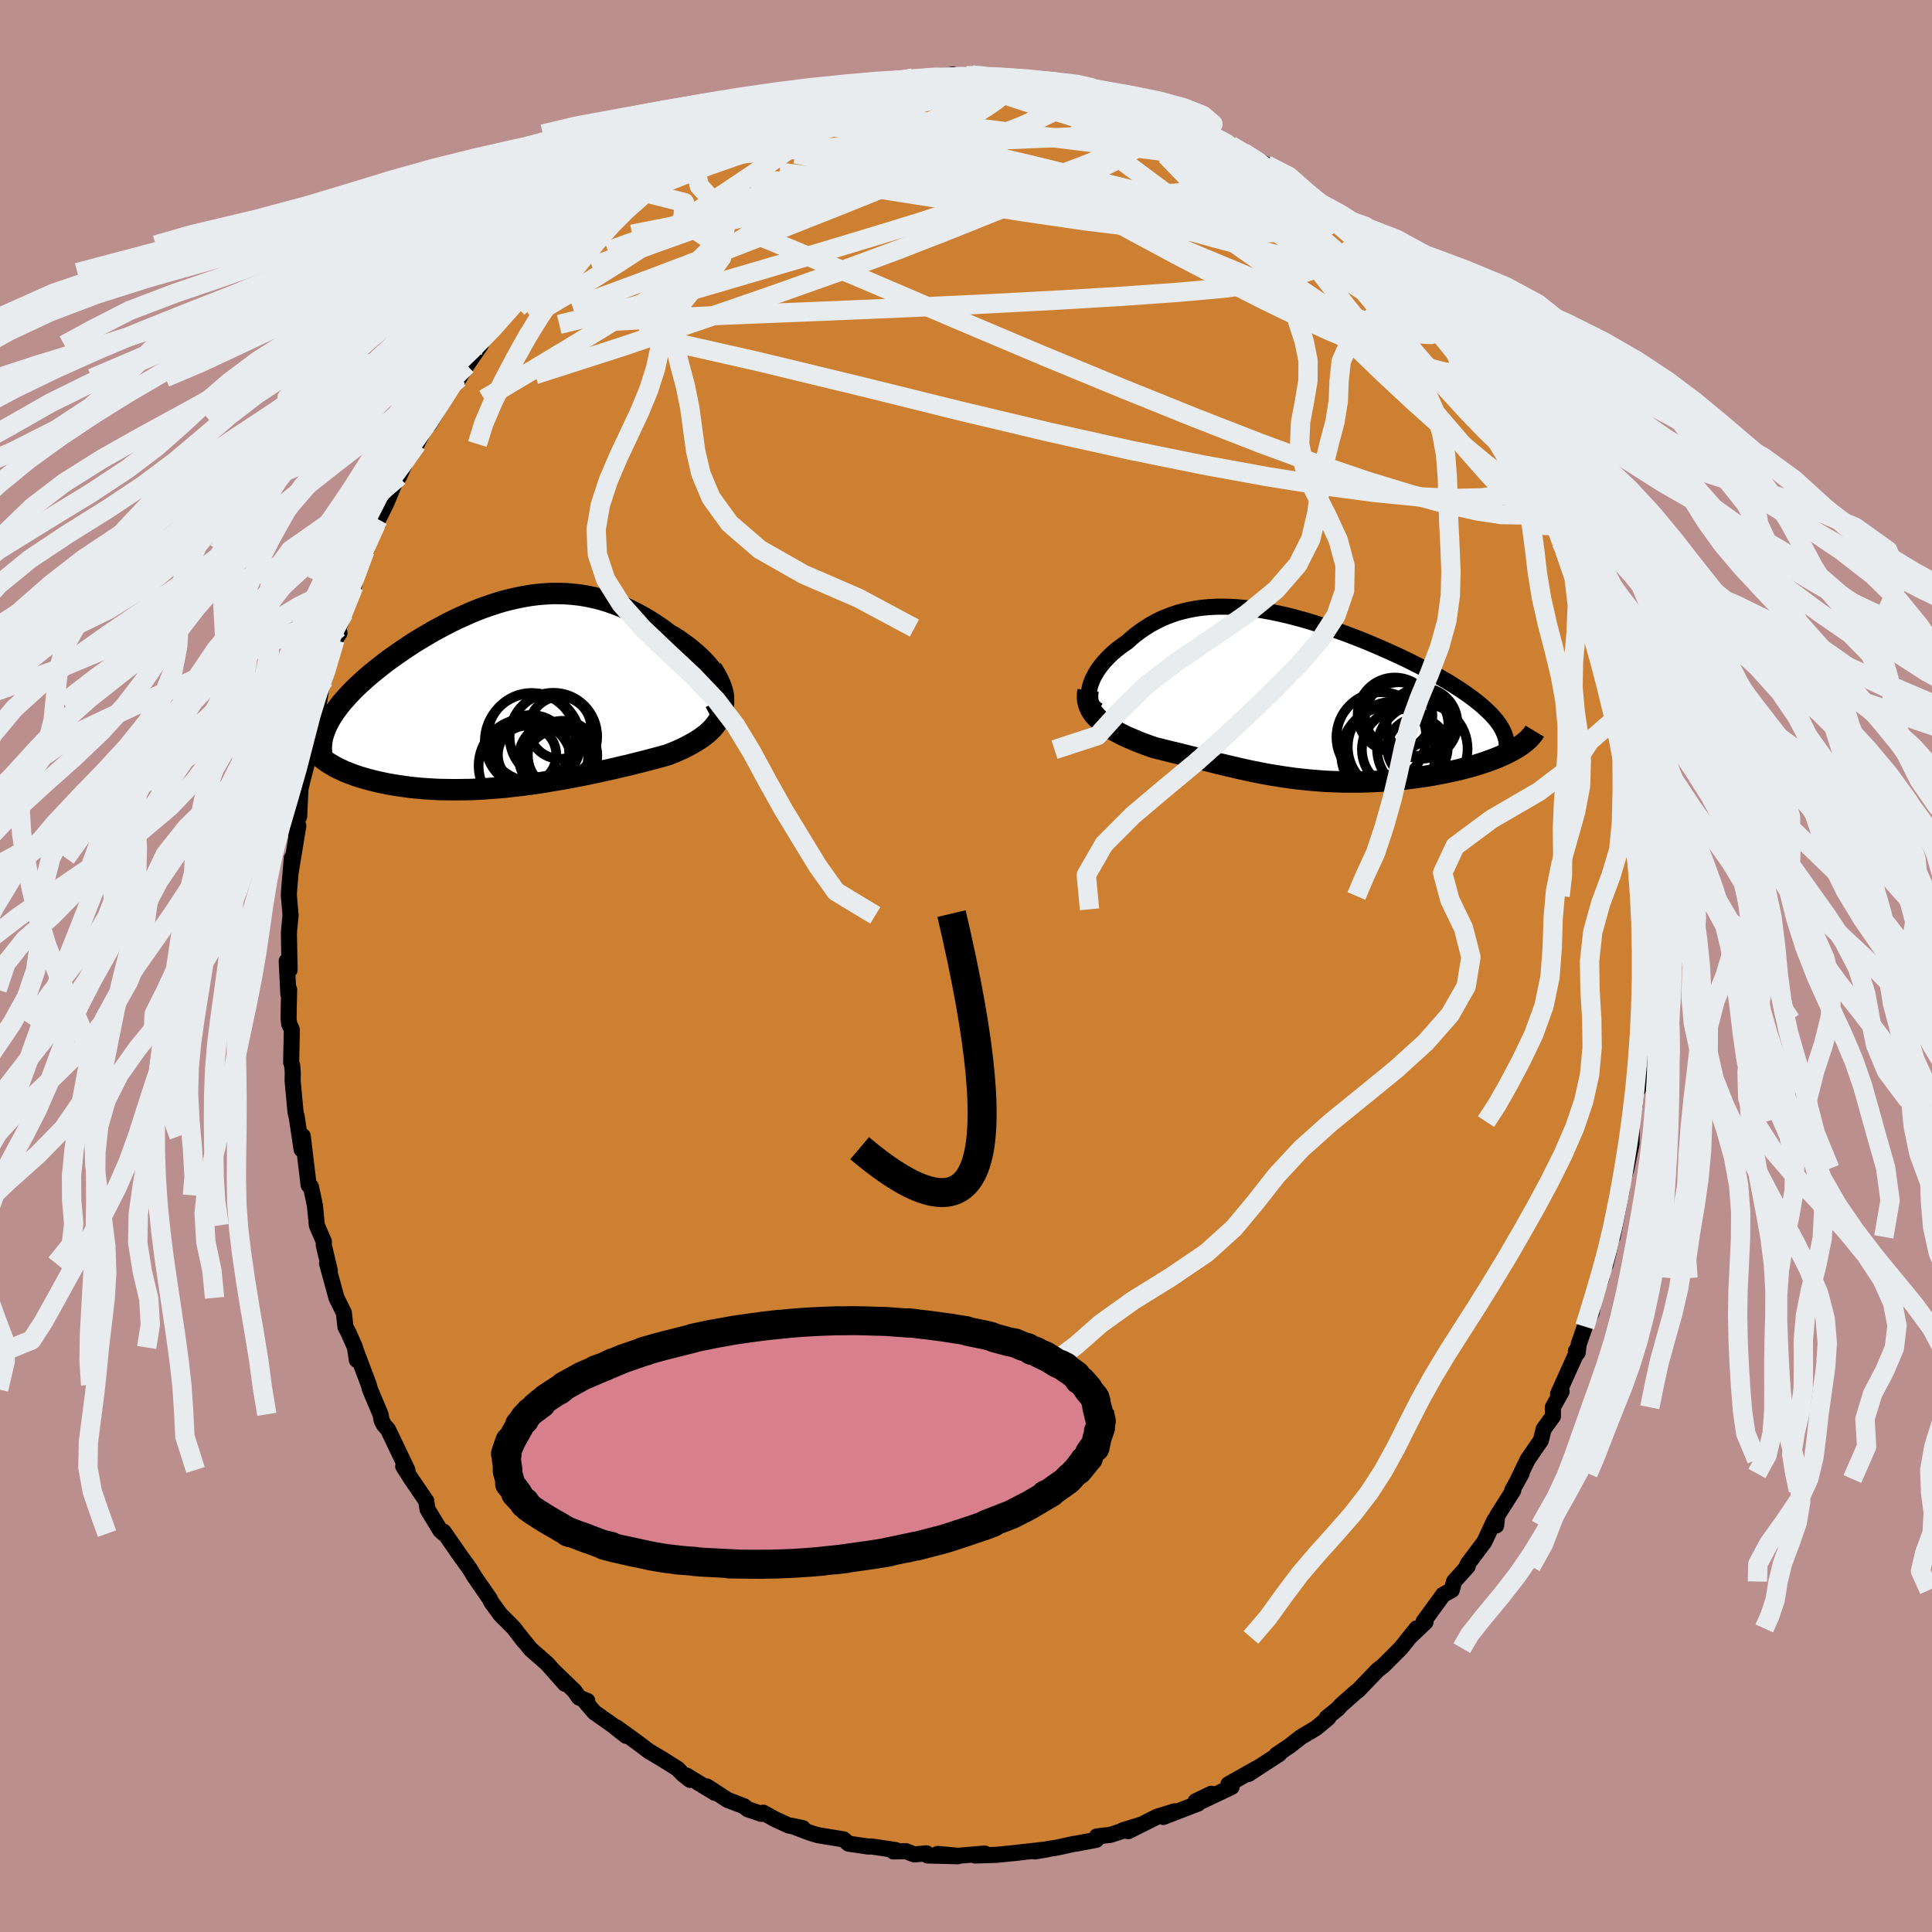 <svg xmlns="http://www.w3.org/2000/svg" width="500" height="500" viewBox="-100 -100 200 200"><defs><clipPath id="c"><path d="m23.19-.87-.16-.38-.2-.39-.23-.39-.27-.39-.3-.4-.32-.38-.36-.39-.38-.38-.41-.37-.42-.36-.45-.36-.47-.34-.48-.34-.5-.32-.52-.3-.66-.5-.68-.46-.68-.44-.69-.4-.7-.38-.7-.35-.71-.31-.72-.28-.71-.25-.72-.22-.73-.18-.72-.15-.73-.12-.72-.08-.73-.06-.72-.02h-.73l-.72.04-.72.06-.72.09-.72.12-.71.14-.71.16-.71.18-.7.21-.7.23-.69.24-.68.26-.68.28-.67.3-.66.3-.66.32-.64.33-.64.34-.62.34-.61.36-.61.36-.59.36-.57.37-.57.38-.54.37-.54.38-.52.37-.5.38-.48.38-.47.37-.45.37-.43.37-.41.37-.39.36-.38.36-.35.36-.34.36-.32.36-.31.35-.28.35-.26.35-.25.34-.22.34-.21.34-.18.34-.17.33-.14.33-.12.32-.94 2.03.18.21.21.21.22.2.24.19.26.19.27.19.3.18.31.18.33.18.35.16.36.17.38.15.39.15.41.15.43.14.44.13.47.13.47.12.5.12.51.11.53.11.54.09.55.09.57.08.58.08.59.06.6.06.61.04.63.04.63.03.64.01.65.01h.65l.67-.01.67-.01.67-.03.68-.04.69-.05.69-.05.7-.06.69-.08.71-.08.7-.08.71-.1.71-.1.71-.11.71-.12.72-.12.72-.13.71-.13.72-.14.72-.14.71-.15.72-.16.71-.15.71-.16.71-.17.71-.16.7-.18.7-.17.69-.18.68-.18.68-.18.67-.19.51-.2.5-.21.49-.22.46-.23.45-.24.43-.24.41-.26.39-.27.36-.28.33-.29.31-.31.27-.32.24-.33.21-.35.17-.37"/></clipPath><clipPath id="b"><path d="m-20.65-.99.1-.32.12-.32.14-.32.18-.33.19-.32.22-.32.24-.32.26-.32.29-.31.3-.31.32-.3.34-.29.36-.28.37-.28.39-.26.46-.41.47-.39.49-.37.51-.34.52-.33.54-.29.55-.28.57-.24.58-.22.6-.2.61-.16.62-.14.64-.12.65-.09.67-.06.68-.04.68-.01.71.01.71.04.72.06.73.08.74.1.74.12.76.14.75.16.77.17.76.19.78.21.77.22.77.24.77.25.77.26.77.27.76.27.76.29.75.29.75.3.73.31.72.31.72.32.69.31.69.32.67.32.65.33.64.32.61.32.6.32.58.32.55.32.54.31.51.32.49.31.47.31.45.31.43.31.41.31.39.31.36.3.34.31.32.3.29.29.27.3.25.29.21.29 1.61 2.74-.33.18-.35.18-.36.17-.38.17-.4.17-.42.16-.44.16-.45.16-.47.15-.48.15-.5.14-.51.13-.52.14-.54.12-.55.12-.57.12-.58.11-.59.11-.61.1-.62.09-.63.09-.63.08-.65.08-.65.06-.66.06-.66.05-.66.04-.67.03-.66.02-.67.01H5.7l-.67-.02-.66-.02-.65-.03-.66-.05-.65-.05-.64-.06-.64-.07-.64-.07-.63-.09-.63-.09-.62-.1-.62-.1-.61-.11-.61-.12-.6-.12-.61-.13-.6-.13-.59-.14-.6-.14-.59-.14-.59-.14L-8 6.8l-.59-.15-.59-.14-.59-.15-.59-.15-.6-.15-.59-.15-.6-.14-.6-.15-.59-.15-.6-.14-.46-.16-.45-.16-.45-.17-.44-.17-.42-.18-.42-.18-.41-.18-.39-.19-.38-.2-.37-.2-.35-.21-.34-.21-.31-.23-.3-.23-.28-.24"/></clipPath><filter id="a"><feTurbulence baseFrequency=".05" numOctaves="3" result="noise" type="noise"/><feDisplacementMap in="SourceGraphic" in2="noise" scale="2"/></filter></defs><rect width="100%" height="100%" x="-100" y="-100" fill="#BC8F8F"/><path fill="#CD7F32" stroke="#000" stroke-linejoin="round" stroke-width="1.667" d="m70.33.75-.18.13-.03 3.31-.21 1.88.04.19-.08-.67-.25 4.53.34-.39-.37 2.99-.12-1.3-.26 3.02-.33 1.68.04-.01-.03 2.32-.53 2.55-.64 2.16-.04.64.22-.68-.96 4.94-.12.09-.33 1.63-.28 1.15-.09-.75-.34 2.15-.8 2.21-.21 1.33-.71 1.48-.64 1.85-.1.85-.18-.19.03.29-1.88 4.17.37-.26-.91 1.64.01.93-.96 1.33-.29 1.17-1.37 1.99-.97 2.01.34-.57-.96 1.73h.11l-1.67 2.64-.11 1.01-.16-.58-1.06 2.27-1.7 2.27-.13.27.11-.01-1.42 1.58-.23.88-.89.48-2.03 2.79.2.04-1.68 1.6.76-.94-1.64 2.05-1.41 1.41-.34.34-.66.53-2.04 2.12-.17.11-1.54 1.36-.36.4-1.15.93.17.01-1.27 1.06-1.54.91-1.16.91-1.39.94.28-.08-2.57 1.67-.6.4 1.04-.7-3.13 1.76.33.28-3 1.43.89-.72-1.62.78.26.23-3.6 1.39 1.19-.59-1.82.56-3 1.5-.56-.09 1.78-.55-3.05 1.02-1.43.17-.06.35-2.11.4-.15.01-1.93.42-.52.07-1.64.3 1.31-.22-3.48.39.43-.04-2.23.22-2.22.07 1-.2-2.76.23-2.12-.19 2.09.24-3.12-.08-.12-.22-1.26.11-.89-.34-1.28.03.25-.14-2.54-.38-.27.02-2.07-.3-.53-.45-2.64-.43-.8-.24-1.95-.74 1.18.25-1.45-.27-1.4-.64-1.25-.69-.18.12-1.41-.47-.42-.33-1.68-.64-2.13-1.39.82.66-2.93-1.79.37.45-.77-.6-.52-.55-1.56-.98-1.43-.85-1.19-.9-2.17-1.57 1 .88-1.45-1.14-1.83-1.29-.91-1.06.18-.12-.86-.35-.48-.69-2.24-2.16 1.27 1.43-1.86-2.1-1.69-1.48-1.15-1.42.43.57-1.05-1.37-1.36-1.36-.97-1.33-.14-.32-.2-.28-1.38-2-.49-.81-1.06-1.47-1.64-2.37.02.19-.37-.33-1.32-2.18-.15-.9.02.04-1.58-2.32-.81-1.28.43.38-2.01-4.2-.41-.46-.24-.47-.12-.63-1.09-2.58-.12-.46-1.42-3.78.18 1.19-.19-1.29-.65-1.48-.34-.65-.16-1.45-.77-1.56-.97-3.55.28.72-.63-2.65.02-.33-.73-1.69-.2-2.06-.22-1.05-.2-.9-.23-.16-.61-5.07-.12 1.37-.51-3.4-.08-.29-.04-.2-.3-3.24.02-.76-.06-.79-.11-.3.07-3.4-.27-.6-.07-.57.06-3-.08.47-.17-3.41.3.91-.07-3.64.01-.38.16-1.62-.18-2.09.03-.55.28-3.3-.12 1.48.79-4.81-.37.56.14-.93.32-.59.13-2.85.19-.82.75-2.89.2-2.65.05 1.13.54-3.81.02 1.34.16-1.19.34-2.15.21-.28.83-2.79.28-1.33.47-.71-.1-.51.61-1.58.98-2.75.21-.85-.09.29 1.01-3.1.13-.05 1.03-2.71.24-.51.85-1.72 1.02-2.46.28-.24.7-1.58.22-.32.92-1.48 1.4-2.74-.12.71 1.65-2.75-.52.49 1.71-2.58.25.07.8-1.35 1.44-2.11.16-.51.68-.74-.43.51 3.16-3.6-.45.21.93-.88 1.77-2.07.95-1.01-.73.61 1.8-1.68.82-1.18.33.13.23-.5.76-.43 2.88-2.46-1.04.98 2.85-2.79-.25.27.75-.22.8-.66 2.01-1.55 1.89-1.19-.35.12.14-.13 2.56-1.58.96-.36-.26-.09 1.61-.85.91-.17.5-.22.64-.56 1.67-.55.97-.54 2.04-.96-.67.35 2.61-.61.79-.42 1.56-.56.12-.17.87-.14 1.47-.17.51.03 1.88-.54.92-.07 3.42-.67-1.42.21.96-.08 1.44.03 2.55-.41.61-.12-.38.33 2.13-.39-.32.17.89-.16 2.63.22.97.28 1-.03 2.72.37-1.37-.17 2.38.28.26-.08 1.12.18 2.58.71-.21.21 1.46-.06.87.38-.21-.02 1.49.68 1.94.57.74.41.36-.05.81.25 2.73 1.04.71.52.89.46 2.28.95 1.49 1.09-2.25-1.38 1.04.57 1.31.71 2.39 1.31 1.82 1.46-.97-.44 1.37.76.51.67 2.03 1.09 1.34 1.41.63.36 1.09 1.09h.15l2.21 1.61.28.46.01.03 1.37 1.61.63 1 2.17 2.17.49.44.91 1.09-.35-.29 1.27 1.51.17.12 2.24 2.85-.3-.37.66.94.8.53.97 1.7 1.78 2.66.13.45.05.37-.15-.42 1.15 1.86.66 1.33.34.46 1.95 3.13.22.56.75 1.53.42 1.23.77 1.01-.17.74 1.09 2.3 1.1 2.15-.68-1.17 1.24 2.82.09.15 1.39 4.15-.91-2.04 1.41 4.16.03.4.29-.37.46 2.69.42 1.6.51 2.29.14.4.25 1.01.88 2.92-.32.24.19.13-.16-.09.62 3.41.39 1.91-.08.74.47 1.91.13 1.85.31 2.17.07.62.09-.01.23 4.02-.05-1.38.04 2.03.15 1.63-.09 3.49.14.85-.18.13" filter="url(#a)"/><path fill="#fff" d="m-20.65-.99.1-.32.12-.32.14-.32.18-.33.19-.32.22-.32.24-.32.26-.32.29-.31.3-.31.32-.3.34-.29.36-.28.37-.28.39-.26.46-.41.47-.39.49-.37.51-.34.52-.33.54-.29.55-.28.57-.24.58-.22.6-.2.61-.16.62-.14.64-.12.65-.09.67-.06.68-.04.68-.01.71.01.71.04.72.06.73.08.74.1.74.12.76.14.75.16.77.17.76.19.78.21.77.22.77.24.77.25.77.26.77.27.76.27.76.29.75.29.75.3.73.31.72.31.72.32.69.31.69.32.67.32.65.33.64.32.61.32.6.32.58.32.55.32.54.31.51.32.49.31.47.31.45.31.43.31.41.31.39.31.36.3.34.31.32.3.29.29.27.3.25.29.21.29 1.61 2.74-.33.18-.35.18-.36.17-.38.17-.4.17-.42.16-.44.16-.45.16-.47.15-.48.15-.5.14-.51.13-.52.14-.54.12-.55.12-.57.12-.58.11-.59.11-.61.1-.62.09-.63.09-.63.08-.65.08-.65.06-.66.06-.66.05-.66.04-.67.03-.66.02-.67.01H5.7l-.67-.02-.66-.02-.65-.03-.66-.05-.65-.05-.64-.06-.64-.07-.64-.07-.63-.09-.63-.09-.62-.1-.62-.1-.61-.11-.61-.12-.6-.12-.61-.13-.6-.13-.59-.14-.6-.14-.59-.14-.59-.14L-8 6.8l-.59-.15-.59-.14-.59-.15-.59-.15-.6-.15-.59-.15-.6-.14-.6-.15-.59-.15-.6-.14-.46-.16-.45-.16-.45-.17-.44-.17-.42-.18-.42-.18-.41-.18-.39-.19-.38-.2-.37-.2-.35-.21-.34-.21-.31-.23-.3-.23-.28-.24" filter="url(#a)" transform="translate(33.48 -27.92)"/><path fill="#fff" d="m23.19-.87-.16-.38-.2-.39-.23-.39-.27-.39-.3-.4-.32-.38-.36-.39-.38-.38-.41-.37-.42-.36-.45-.36-.47-.34-.48-.34-.5-.32-.52-.3-.66-.5-.68-.46-.68-.44-.69-.4-.7-.38-.7-.35-.71-.31-.72-.28-.71-.25-.72-.22-.73-.18-.72-.15-.73-.12-.72-.08-.73-.06-.72-.02h-.73l-.72.04-.72.06-.72.09-.72.12-.71.14-.71.16-.71.18-.7.21-.7.23-.69.24-.68.26-.68.28-.67.3-.66.3-.66.32-.64.33-.64.34-.62.34-.61.36-.61.36-.59.36-.57.37-.57.38-.54.37-.54.38-.52.37-.5.38-.48.38-.47.37-.45.37-.43.37-.41.37-.39.36-.38.36-.35.36-.34.36-.32.36-.31.35-.28.35-.26.35-.25.34-.22.34-.21.34-.18.34-.17.33-.14.33-.12.32-.94 2.03.18.21.21.21.22.2.24.19.26.19.27.19.3.18.31.18.33.18.35.16.36.17.38.15.39.15.41.15.43.14.44.13.47.13.47.12.5.12.51.11.53.11.54.09.55.09.57.08.58.08.59.06.6.06.61.04.63.04.63.03.64.01.65.01h.65l.67-.01.67-.01.67-.03.68-.04.69-.05.69-.05.7-.06.69-.08.71-.08.7-.08.71-.1.71-.1.71-.11.71-.12.72-.12.72-.13.71-.13.72-.14.72-.14.71-.15.72-.16.71-.15.71-.16.71-.17.71-.16.7-.18.7-.17.69-.18.68-.18.68-.18.67-.19.51-.2.5-.21.49-.22.46-.23.45-.24.43-.24.41-.26.39-.27.36-.28.33-.29.31-.31.27-.32.24-.33.21-.35.17-.37" filter="url(#a)" transform="translate(-48.54 -28)"/><g fill="none" stroke="#000" transform="translate(33.48 -27.92)"><path stroke-linejoin="round" stroke-width="1.667" d="m-19.78 1.48-.26-.16-.21-.19-.17-.21-.14-.23-.1-.24-.06-.27-.03-.28.01-.29.03-.3.06-.3.1-.32.12-.32.14-.32.18-.33.19-.32.22-.32.24-.32.26-.32.29-.31.3-.31.32-.3.34-.29.36-.28.37-.28.39-.26.46-.41.47-.39.49-.37.51-.34.52-.33.54-.29.55-.28.57-.24.58-.22.6-.2.61-.16.62-.14.64-.12.65-.09.67-.06.68-.04.68-.01.71.01.71.04.72.06.73.08.74.1.74.12.76.14.75.16.77.17.76.19.78.21.77.22.77.24.77.25.77.26.77.27.76.27.76.29.75.29.75.3.73.31.72.31.72.32.69.31.69.32.67.32.65.33.64.32.61.32.6.32.58.32.55.32.54.31.51.32.49.31.47.31.45.31.43.31.41.31.39.31.36.3.34.31.32.3.29.29.27.3.25.29.21.29.2.29.17.29.14.28.12.28.1.28.07.27.05.28.02.27v.26l-.03.27" filter="url(#a)"/><path stroke-linejoin="round" stroke-width="2.222" d="m-20.84-.61-.05.37-.01.35.03.34.07.32.1.3.14.3.17.28.2.27.23.25.25.25.28.24.3.23.31.23.34.21.35.21.37.2.38.2.39.19.41.18.42.18.42.18.44.17.45.17.45.16.46.16.6.14.59.15.6.15.6.14.59.15.6.15.59.15.59.15.59.14.59.15.59.15.59.14.59.14.6.14.59.14.6.13.61.13.6.12.61.12.61.11.62.1.62.1.63.09.63.09.64.07.64.07.64.06.65.05.66.05.65.03.66.02.67.02h1.33l.67-.01.66-.02.67-.03.66-.04.66-.05.66-.06.65-.06.65-.08.63-.08.63-.09.62-.09.61-.1.59-.11.58-.11.57-.12.55-.12.54-.12.52-.14.51-.13.5-.14.48-.15.47-.15.45-.16.44-.16.42-.16.4-.17.38-.17.36-.17.35-.18.33-.18.3-.18.29-.18.27-.19.24-.19.23-.19.21-.19.18-.2.17-.19.15-.2.12-.2" filter="url(#a)"/><circle cx="10.241" cy="5.965" r="4.884" clip-path="url(#b)" filter="url(#a)"/><circle cx="11.661" cy="5.5" r="4.158" clip-path="url(#b)" filter="url(#a)"/><circle cx="10.731" cy="5.24" r="4.688" clip-path="url(#b)" filter="url(#a)"/><circle cx="11.316" cy="2.03" r="3.484" clip-path="url(#b)" filter="url(#a)"/><circle cx="13.141" cy="2.85" r="3.31" clip-path="url(#b)" filter="url(#a)"/><circle cx="9.521" cy="4.23" r="4.65" clip-path="url(#b)" filter="url(#a)"/><circle cx="13.261" cy="5.385" r="3.124" clip-path="url(#b)" filter="url(#a)"/><circle cx="13.731" cy="2.795" r="3.664" clip-path="url(#b)" filter="url(#a)"/><circle cx="13.756" cy="5.43" r="4.686" clip-path="url(#b)" filter="url(#a)"/><circle cx="10.906" cy="1.9" r="3.844" clip-path="url(#b)" filter="url(#a)"/></g><g fill="none" stroke="#000" transform="translate(-48.54 -28)"><path stroke-linejoin="round" stroke-width="2.222" d="m22.11 2.18.38-.2.3-.23.24-.26.18-.29.12-.3.07-.33.02-.34-.03-.36-.08-.36-.12-.38-.16-.38-.2-.39-.23-.39-.27-.39-.3-.4-.32-.38-.36-.39-.38-.38-.41-.37-.42-.36-.45-.36-.47-.34-.48-.34-.5-.32-.52-.3-.66-.5-.68-.46-.68-.44-.69-.4-.7-.38-.7-.35-.71-.31-.72-.28-.71-.25-.72-.22-.73-.18-.72-.15-.73-.12-.72-.08-.73-.06-.72-.02h-.73l-.72.04-.72.06-.72.09-.72.12-.71.14-.71.16-.71.18-.7.21-.7.23-.69.24-.68.26-.68.28-.67.3-.66.3-.66.32-.64.33-.64.34-.62.34-.61.36-.61.36-.59.36-.57.37-.57.38-.54.37-.54.38-.52.37-.5.38-.48.38-.47.37-.45.37-.43.37-.41.37-.39.36-.38.36-.35.36-.34.36-.32.36-.31.35-.28.35-.26.35-.25.34-.22.34-.21.34-.18.34-.17.33-.14.33-.12.32-.11.32-.08.32-.06.32-.04.31-.02.31v.31l.03.3.04.3.06.3.08.29" filter="url(#a)"/><path stroke-linejoin="round" stroke-width="2.222" d="m22.21-2.78.36.59.3.56.23.54.17.51.11.49.06.46v.45l-.04.42-.08.4-.13.38-.17.37-.21.35-.24.33-.27.32-.31.31-.33.29-.36.28-.39.27-.41.26-.43.24-.45.24-.46.23-.49.22-.5.21-.51.2-.67.19-.68.18-.68.18-.69.18-.7.17-.7.18-.71.16-.71.17-.71.16-.71.15-.72.16-.71.15-.72.14-.72.14-.71.13-.72.13-.72.12-.71.12-.71.11-.71.1-.71.1-.7.08-.71.08-.69.08-.7.06-.69.05-.69.05-.68.04-.67.03-.67.01-.67.01h-.65l-.65-.01-.64-.01-.63-.03-.63-.04-.61-.04-.6-.06-.59-.06-.58-.08-.57-.08-.55-.09-.54-.09-.53-.11-.51-.11-.5-.12-.47-.12-.47-.13-.44-.13-.43-.14-.41-.15-.39-.15-.38-.15-.36-.17-.35-.16-.33-.18-.31-.18-.3-.18-.27-.19-.26-.19-.24-.19-.22-.2-.21-.21-.18-.21-.16-.21-.15-.21-.13-.22-.1-.22-.09-.22-.07-.23-.05-.23-.03-.23-.02-.23v-.24" filter="url(#a)"/><circle cx="6.515" cy="3.34" r="3.218" clip-path="url(#c)" filter="url(#a)"/><circle cx="5.835" cy="6.415" r="3.58" clip-path="url(#c)" filter="url(#a)"/><circle cx="3.105" cy="6.14" r="3.022" clip-path="url(#c)" filter="url(#a)"/><circle cx="3.57" cy="4.305" r="4.572" clip-path="url(#c)" filter="url(#a)"/><circle cx="2.95" cy="7.27" r="4.862" clip-path="url(#c)" filter="url(#a)"/><circle cx="6.78" cy="6.21" r="3.596" clip-path="url(#c)" filter="url(#a)"/><circle cx="3.54" cy="5.94" r="3.92" clip-path="url(#c)" filter="url(#a)"/><circle cx="5.825" cy="4.25" r="4.534" clip-path="url(#c)" filter="url(#a)"/><circle cx="3.685" cy="4.73" r="4.954" clip-path="url(#c)" filter="url(#a)"/><circle cx="6.495" cy="7.175" r="3.662" clip-path="url(#c)" filter="url(#a)"/></g><g fill="none" stroke="#E9ECEF" stroke-linejoin="round" stroke-width="2"><path d="m-35.82-79.44.87-.44 1.24-.82 1.35-.92 1.29-.86 1.18-.76 1.11-.69 1.05-.62.97-.56.85-.48.71-.39.56-.29.42-.21.27-.12.1-.05-.1.07-.35.2-.68.39-1.06.6-1.42.8-1.58.85M58.5-51.3l.08.72-.39.78-.98.63-1.62.44-2.26.27-2.95.06-3.66-.18-4.42-.44-5.18-.69-5.95-.95-6.74-1.23-7.53-1.53-8.36-1.86-9.2-2.19-10.09-2.5-11.05-2.67-12.15-2.74m71.14-12.61.49.46.12.47-.31.41-.85.31-1.45.22-2.09.15-2.71.09h-3.36l-4.07-.16-4.86-.4-5.71-.69-6.57-.96-7.44-1.18-8.31-1.31-9.42-1.35" filter="url(#a)"/><path d="m-32.26-81.87 1.34-.72 1.25-.38 1.72-.37 2.17-.38 2.5-.34 2.73-.26 2.95-.21 3.14-.17 3.33-.16 3.51-.17 3.68-.16 3.8-.17 3.83-.16 3.78-.16 3.73-.15 3.75-.07 3.97.13 4.28.38" filter="url(#a)"/><path d="m.39-92.35.09.12.6.17.61.31.3.43-.16.54-.69.66-1.22.8-1.76.96-2.29 1.16-2.82 1.35-3.39 1.53-4 1.69-4.67 1.88-5.38 2.07-6.06 2.27-6.62 2.39m-3.95-.99 1.17-.85 1.22-1.01 1.04-.88.89-.76.78-.62.7-.52.62-.42.5-.32.33-.17h.12l-.11.21-.37.43-.64.68-.95.96-1.3 1.28-1.69 1.63-2.11 2-2.56 2.4-3.02 2.82" filter="url(#a)"/><path d="m-5.5-91.92-.58.14.39.08.7.1.58.16.27.28-.05.41-.31.55-.54.72-.75.89-.99 1.07-1.27 1.26-1.62 1.43-2.01 1.6-2.43 1.8-2.87 2-3.29 2.24-3.73 2.48-4.18 2.72-4.65 2.96-5.15 3.19-5.66 3.42-6.23 3.73" filter="url(#a)"/><path d="m-8.92-91.25 1.84-.36.68-.1.6-.03h.61l.46.05.13.11-.24.2-.62.31-.93.4-1.25.51-1.59.62-2 .73-2.52.85-3.17.99-3.95 1.19-4.75 1.42m44.21-4.46.47.31.28.39.15.59-.1.8-.53.94-1.09 1.03-1.73 1.11-2.41 1.19-3.05 1.3-3.62 1.46-4.14 1.67-4.67 1.87-5.29 2.06-5.99 2.22-6.77 2.4-7.52 2.6-8.25 2.79-8.94 2.87" filter="url(#a)"/><path d="m10.67-91.29 1.71.51 1.1.33.98.27.99.31 1.03.36 1.08.39 1.05.39.97.35.84.3.69.25.51.2.3.16.03.06-.32-.07-.71-.24-1.08-.4-1.38-.52-1.6-.56-1.79-.61m-45.65 6.74 1.87-1.1 1.17-.66.95-.5.9-.45.87-.41.84-.4.79-.36.7-.32.58-.25.41-.16.19-.03-.07.1-.38.25-.74.42-1.15.62-1.55.81-1.85.97-2.16 1.11m68.27 6.89 1.2 1.12-.01.72-.69.7-1.22.82-1.79.89-2.46.84-3.22.71-4.04.56-4.87.44-5.66.4-6.48.39-7.32.39-8.24.39-9.22.39-10.22.41-11.33.62" filter="url(#a)"/><path d="m-23.66-86.9 1.58-.49 1.73-.37 1.92-.21 2.16-.08 2.39.02 2.59.09 2.73.16 2.86.24 3 .32 3.14.38 3.25.42 3.33.43 3.34.41 3.26.4 3.12.38 2.99.38 2.96.4 3.02.47 3.01.49" filter="url(#a)"/><path d="m15.37-90.05.45.25 1.19.56 1.4.66 1.45.7 1.5.76 1.61.84 1.68.92 1.7.97 1.64.97 1.53.94 1.39.88 1.29.84 1.21.79 1.15.75 1.06.69.95.58.78.46.61.33.43.23.25.11.02-.03-.25-.21-.51-.41M18.59-88.82l.69.3.93.35 1.24.49 1.38.59 1.33.59 1.15.54.87.42.58.29.25.12-.07-.02-.37-.17-.76-.34-1.35-.61-2.14-.98" filter="url(#a)"/><path d="m.39-92.35.31.14 1.28.23 1.73.36 1.9.46 1.94.54 1.92.58 1.92.62 1.92.65 1.95.68 1.96.7 1.95.71 1.89.72 1.8.71 1.67.67 1.55.63 1.4.56 1.22.46.99.32.74.19.59.13.67.22m2.13 1.58 1.4 1 .48.79-.31.54-1 .34-1.69.2-2.41.08-3.18-.04-3.96-.15-4.74-.25-5.54-.39-6.4-.58-7.35-.83-8.43-1.11-9.72-1.25" filter="url(#a)"/><path d="m15.16-90.07 1.38.6.98.51.55.45.28.48.08.57-.15.68-.44.75-.84.81-1.3.83-1.77.84-2.2.87-2.58.95-2.94 1.04-3.31 1.16-3.73 1.26-4.23 1.37-4.77 1.46-5.32 1.6-5.87 1.74-6.46 1.89-7.06 1.95-7.57 1.84" filter="url(#a)"/><path d="m6.91-91.67 1.76.27 1.49.42 1.6.63 1.71.8 1.75.91L17-87.63l1.84 1.1 1.92 1.18 2.01 1.26 2.09 1.33 2.16 1.39 2.21 1.44 2.24 1.46L33.7-77l2.16 1.42 2.03 1.33 1.84 1.23 1.65 1.12 1.45 1.02 1.28.89 1.13.74.95.57" filter="url(#a)"/><path d="m41.56-74.44 1.12 1.36.97 1.19.77.94.47.63.14.35-.16.12-.42-.05-.67-.23-.96-.41-1.27-.65-1.63-.89-1.99-1.15-2.38-1.43-2.79-1.74-3.25-2.12-3.73-2.54-4.24-2.95-4.85-3.35m33.47 23.05.64.82.64.92.52.94.22.71-.13.37-.46.03-.72-.19-.93-.35-1.15-.48-1.39-.65-1.69-.87-2.04-1.16-2.47-1.5-2.92-1.88-3.38-2.27-3.84-2.65-4.27-3.01-4.69-3.42-5.19-3.86-5.84-4.32" filter="url(#a)"/><path d="m-27.06-85.01.5-.2 1.35-.15 1.77-.01 2.13.11 2.5.21 2.86.29 3.18.42 3.45.56 3.69.69 3.87.8 4 .88 4.11.95 4.19 1.02 4.28 1.1 4.36 1.17 4.44 1.22 4.5 1.22 4.53 1.24 4.56 1.34 4.58 1.49M23.94-86.65l1.24.61 1.25.66.91.53.79.48.91.58 1.08.69 1.16.77 1.14.77 1.05.74.94.67.82.61.7.52.53.4.32.25.08.07-.17-.11-.42-.3-.68-.48-.99-.71-1.42-.98-1.91-1.29-2.34-1.57" filter="url(#a)"/><path d="m45.73-69.66.48.5.35.47.27.43.23.42.14.38-.03.26-.26.08-.54-.11-.82-.31-1.13-.51-1.48-.77-1.88-1.11-2.29-1.46-2.7-1.83-3.06-2.13-3.39-2.4-3.76-2.69-4.21-3.03L16.79-87" filter="url(#a)"/><path d="m48.05-66.91.42.63.14.66-.48.25-1.05-.06-1.61-.27-2.24-.51-2.94-.87-3.75-1.34-4.63-1.83-5.52-2.3-6.41-2.67-7.27-3.03-8.14-3.47-9.07-4m63.97 36.51.21.97-.27.7-.77.54-1.31.3-1.89-.03-2.51-.38-3.16-.71-3.81-1.02-4.49-1.37-5.2-1.77-5.92-2.18-6.69-2.61-7.46-3.01-8.23-3.4-9.01-3.81-9.85-4.22-10.95-4.53m4.8-13.47 1.07-.39 1.43-.28 1.68-.17 1.94-.09 2.22-.07 2.44-.06 2.6-.08 2.63-.06 2.57-.06 2.4-.03 2.22-.03 2.11-.03 2.01-.02 1.74.04m-50.44 13.62 1.84-1.73 1.11-.84 1.11-.71 1.27-.81 1.35-.87 1.34-.85 1.27-.8 1.2-.72 1.12-.66 1-.58.88-.49.72-.4.55-.31.37-.2.2-.11.01-.01-.19.09-.41.2-.68.33-.95.47-1.16.58" filter="url(#a)"/><path d="m.07-92.18 1.22-.01 1.28.17.98.24.61.29.24.35-.12.42-.44.5-.74.62-1.06.73-1.43.86-1.84.98-2.31 1.1-2.76 1.23-3.21 1.34-3.62 1.47-4.07 1.58-4.55 1.72-5.07 1.85-5.61 2-6.29 2.32m2.9-7.02.87-.44 1.23-.82 1.34-.92 1.27-.85 1.16-.75 1.08-.67 1.01-.62.93-.54.81-.46.67-.36.53-.27.39-.19.23-.11.06-.01-.17.11-.43.26-.77.46-1.09.64-1.36.78-1.66.93" filter="url(#a)"/><path d="m-34.27-80.32 1.82-1.29 1.51-.94 1.4-.76 1.51-.77 1.66-.8 1.71-.79 1.66-.75 1.55-.69 1.38-.61 1.2-.55 1.05-.51.87-.46.69-.36.38-.19m61.61 20.13.49.51.38.47.3.42.24.4.14.31-.04.16-.29-.07-.59-.34-.91-.61-1.25-.88-1.61-1.19-1.97-1.58-2.4-2.03-2.94-2.54-3.54-3.04-4.1-3.51m22.82 19.24-.03.01.24.45.29.67.14.69-.16.51-.53.2-.89-.08-1.22-.31-1.5-.46-1.8-.6-2.09-.74-2.43-.94-2.81-1.19-3.24-1.48-3.71-1.81-4.22-2.14-4.72-2.47-5.21-2.8-5.64-3.16-6.18-3.53-6.94-3.85m25.42-.2.81.51 1.01.53.83.45.51.29.26.2.17.18.11.22-.01.22-.24.16-.55.07-.88-.06-1.24-.19-1.63-.31-2.07-.46-2.56-.65-3.06-.85-3.51-1.03-3.89-1.22-4.28-1.4" filter="url(#a)"/><path d="m-37.38-77.9.14-.1 1.01-.79 1.21-.81 1.35-.83 1.51-.9 1.6-.94 1.59-.92 1.51-.88 1.42-.8 1.32-.75 1.22-.67 1.09-.6.94-.5.75-.39.52-.29.26-.18v-.09l-.28.05-.65.27m11.03-3.16 1.33-.19 1.15-.2.83-.11.73-.05.68-.02.55.01.33.07.05.13-.19.21-.43.29-.63.37-.86.46-1.14.53-1.48.62-1.91.69-2.39.8-2.87.91-3.33 1.01-3.69 1.09-4.07 1.16m72.91 13.74.56.59.59.72.65.83.76.95.81 1.01.76.93.61.75.45.55.27.34.06.13-.21-.2-.6-.69-1.01-1.24-1.25-1.64" filter="url(#a)"/><path d="m-17.04-89.21.87-.4.76-.28.61-.14.53-.02.47.07.38.17.24.26.01.37-.26.5-.57.66-.89.82-1.21.99-1.55 1.18-1.94 1.39-2.38 1.63-2.82 1.89-3.27 2.15-3.7 2.43-4.09 2.67-4.47 2.8-4.8 2.85m78.43-13.94.81.76.89.83.56.72.13.57-.28.41-.67.29-1.06.19-1.47.11-1.88.04-2.31-.02-2.78-.09-3.28-.23-3.85-.4-4.46-.59-5.11-.78-5.73-.92-6.3-1.06-6.83-1.23-7.36-1.51" filter="url(#a)"/><path d="m-38.42-76.92 1.95-1.72 1.45-.85 1.66-.72 2.04-.83 2.33-.93 2.5-.94 2.61-.91 2.71-.87 2.79-.84 2.84-.83 2.83-.8 2.78-.78 2.72-.74 2.67-.7 2.62-.67 2.51-.64 2.18-.62m53.78 36.88 1.26 2.13.59 1.23.24.82-.01.53-.24.29-.47.05-.69-.22-.95-.53-1.23-.87-1.57-1.23-1.94-1.62-2.35-2.04-2.78-2.49-3.19-2.97-3.6-3.47-4.03-3.97-4.48-4.49-5-5.03-5.42-5.62m-11.4-7.46.52.06.78.26.61.35.26.36-.12.39-.47.44-.79.52-1.1.62-1.46.7-1.86.79-2.29.88-2.74.96-3.21 1.08-3.73 1.18-4.33 1.32-5.01 1.42-5.73 1.49-6.38 1.47-6.8 1.35m12.57-11.7 1.22-.56 1.42-.46 1.6-.39 1.79-.36 1.89-.37 1.92-.34 1.88-.32 1.86-.27 1.84-.25 1.81-.23 1.73-.23 1.56-.21 1.24-.21.78-.2.25-.17-.26-.14m37.28 14.53.86.79.8.65.73.63.6.6.5.61.42.6.3.56.13.42-.11.24-.39.02-.66-.19-.93-.36-1.18-.54-1.44-.73-1.72-.92-2.01-1.12-2.31-1.33-2.64-1.55-3.03-1.79-3.51-2.13-4.06-2.51-4.47-2.82" filter="url(#a)"/><path d="m59.47-49.21.4 1.03.31.86.19.79.07.6-.13.33h-.35l-.59-.31-.87-.65-1.17-1.02-1.48-1.45-1.8-1.92-2.14-2.43-2.53-2.95-2.97-3.49-3.4-4.03-3.72-4.55-3.83-5.01-3.83-5.47m-67.45-.56.84-.43 1.16-.79 1.22-.87 1.1-.78.93-.64.79-.52.66-.41.52-.29.32-.14.08.03-.16.2-.42.38-.67.54-.96.75-1.31 1.01-1.77 1.33-2.29 1.66-2.69 1.92" filter="url(#a)"/><path d="m-30.37-83.06.07-.09.84-.49 1.2-.67 1.26-.66 1.2-.62 1.14-.55 1.08-.51.99-.45.86-.41.71-.35.49-.25.2-.11-.16.07-.56.28-.94.46-1.28.6m30.18-4.86 1.59.19.97.2.74.28.49.35.18.38-.15.41-.47.47-.76.54-1.04.63-1.36.72-1.69.79-2.06.88-2.44.96-2.86 1.07-3.31 1.19-3.84 1.28-4.39 1.35-4.96 1.35-5.49 1.34-6.01 1.41-6.62 1.73" filter="url(#a)"/><path d="m-24.3-86.34 1.11-.45 1.77-.29 2.17-.12 2.48.08 2.78.24 3.06.39 3.3.52 3.5.64 3.68.76 3.86.87 4.04.96 4.23 1.05 4.37 1.08 4.41 1.09 4.34 1.03 4.17.94 4.03.86 4.09.9m-69.35-6.08 1.15-.75.71-.48.81-.51.9-.55.87-.5.76-.42.63-.32.48-.22.35-.12.18-.01-.01.11-.24.26-.52.44-.82.63-1.16.84-1.52 1.07-1.98 1.36-2.53 1.7-3.19 2.08M9.29-91.39l.63.05 1.08.23 1.13.28.98.25.81.22.69.21.59.21.49.21.37.2.22.17.03.14-.21.1-.48.06-.78.01-1.11-.05-1.48-.14-1.86-.24-2.24-.35-2.64-.43-3.12-.46-3.79-.45" filter="url(#a)"/><path d="m55.55-56.22.55 1.06.54.99.4.84.1.5-.27.05-.65-.42-1.04-.9-1.46-1.42-1.9-1.97-2.37-2.59-2.82-3.24-3.28-3.91-3.82-4.6-4.68-5.54M9.29-91.39l.46.08.61.34.33.48-.16.56-.67.65-1.15.78-1.6.92-2.04 1.07-2.51 1.22-3.03 1.37-3.61 1.54-4.23 1.74-4.88 1.96-5.61 2.22-6.41 2.49-7.28 2.77-8.22 3.04m79.62-8.38.69.47.99.82.91.87.87.94.9 1.02.9 1.03.82.92.64.72.39.44.1.13-.17-.17-.41-.45-.64-.71-.93-1.01-1.32-1.38-1.79-1.77m-25.7-15.4 1.51.61 1.38.53 1.23.46 1.2.45 1.23.49 1.25.52 1.18.51 1.02.47.79.38.52.26.21.11-.07-.01-.33-.12-.61-.22-.94-.36-1.3-.52-1.68-.7-2.12-.92" filter="url(#a)"/><path d="m28.7-84.25 1.68 1.12.53.74-.27.48-.8.42-1.22.44-1.72.43-2.32.37-3.01.26-3.78.12h-4.56l-5.39-.1-6.26-.19-7.12-.29-7.92-.42-8.72-.56m20.44-10.53-1.31-.03-1.95.15-2.25.29-2.49.39-2.65.48-2.74.58-2.79.65-2.84.72-2.93.78-3.04.84-3.19.89-3.36.96-3.53 1.02-3.67 1.11-3.75 1.18-3.75 1.27-3.68 1.35-3.61 1.44-3.63 1.52-3.78 1.61-4.05 1.68-4.39 1.76-4.65 1.82-4.77 1.87-4.72 1.89-4.55 1.92-4.35 1.95-4.2 2.03-4.05 2.15-3.95 2.31-3.87 2.44-3.89 2.51-4.02 2.49-4.43 2.44-4.32 2.53" filter="url(#a)"/><path d="M-1.74-91.96-3.27-92l-2.1.15-2.29.27-2.54.37-2.86.47-3.2.55-3.48.62-3.52.7-3.28.75-2.94.81-2.74.85-2.94.9-3.63.96-4.6 1.04-5.56 1.12-6.16 1.2-6.25 1.27-5.89 1.36-5.44 1.46-5.36 1.59-5.99 1.68-7.95 2.1" filter="url(#a)"/><path d="m-6.92-91.71-3.15.46-2.7.43-2.98.44-3.01.52-2.82.63-2.57.74-2.26.83-1.96.91-1.74.98-1.67 1.06-1.75 1.15-1.98 1.25-2.28 1.33-2.6 1.4-2.83 1.43-2.98 1.45-3.07 1.48-3.15 1.5-3.26 1.57-3.43 1.65-3.59 1.77-3.66 1.9-3.58 2.02-3.34 2.14-2.96 2.21-2.6 2.24-2.41 2.24-2.54 2.24-3.05 2.31-3.81 2.51-4.62 2.82-5.02 3.11-3.53 3.12" filter="url(#a)"/><path d="m-6.92-91.71-3.8.46-2.45.42-1.98.43-1.83.51-2.04.61-2.44.73-2.78.81-2.92.89-2.85.95-2.73 1.03-2.69 1.12-2.79 1.22-3 1.32-3.24 1.4-3.44 1.43-3.58 1.45-3.71 1.42-3.82 1.41-3.93 1.45-4.05 1.52-4.16 1.66-4.26 1.81-4.3 1.96-4.45 2.16-6.32 2.7" filter="url(#a)"/><path d="m-6.92-91.71-2.2.46-2.25.42-2.14.43-2.2.51-2.39.61-2.58.73-2.71.81-2.8.89-2.91.95-3.04 1.03-3.16 1.12-3.23 1.22-3.19 1.32-3.05 1.4-2.82 1.43-2.58 1.45-2.37 1.42-2.27 1.41-2.25 1.45-2.3 1.52-2.37 1.66-2.54 1.81-2.98 1.96-3.75 2.16-4.01 2.7" filter="url(#a)"/><path d="m-5.5-91.92-3.62.63-2.89.54-3.05.59-3.47.66-3.67.73-3.46.8-2.98.83-2.44.89-2.03.94-1.84 1.01-1.92 1.1-2.22 1.17-2.64 1.26-3.05 1.34-3.42 1.42-3.71 1.51-3.94 1.59-4.16 1.68-4.37 1.75-4.5 1.83-4.52 1.88-4.45 1.88-4.34 1.87-4.26 1.83-4.19 1.86-4.1 2.02-4.26 2.43-5.98 3.32M68.84-16.43l1.11 3.38 2.84 3.06 3.7 2.88 2.94 2.79 1.37 2.73.05 2.69-.43 2.65-.08 2.66.68 2.69 1.35 2.77 1.57 2.82 1.24 2.86.61 2.86-.06 2.84-.49 2.8-.59 2.74-.44 2.69-.19 2.63v2.58l.09 2.52.12 2.47.16 2.4.3 2.36.49 2.3.59 2.27.5 2.24.14 2.21-.37 2.19-.75 2.14-.76 2.04-.47 1.93-.29 1.83-.57 1.72-.57 1.26" filter="url(#a)"/><path d="m-11.72-90.64-2.34.25-2.07.46-2.2.64-2.27.76-2.16.86-2 .91-1.88.98-1.87 1.06-1.95 1.15-2.09 1.25-2.24 1.34-2.36 1.41-2.44 1.44-2.48 1.46-2.45 1.46-2.4 1.49-2.3 1.55-2.22 1.63-2.12 1.76-2.06 1.9-2.04 2.03-2.04 2.14-2.06 2.22-2.11 2.24-2.15 2.22-2.22 2.19-2.32 2.24-2.44 2.46-2.38 2.89-1.99 3.23" filter="url(#a)"/><path d="m-11.72-90.64-1.6.24-1.48.46-1.7.63-1.89.76-1.95.85-1.92.9-1.89.97-1.9 1.04-1.92 1.14-1.93 1.24-1.89 1.33-1.79 1.41-1.62 1.44-1.44 1.44-1.29 1.44-1.21 1.45-1.2 1.5-1.24 1.58-1.26 1.71-1.27 1.86-1.25 2.02-1.22 2.18-1.22 2.31-1.17 2.36-.97 2.28-.64 2.06" filter="url(#a)"/><path d="m-14.57-90.36-2.51.77-2.81.81-2.57.83-2.37.84-2.35.87-2.42.93-2.52 1-2.52 1.09-2.51 1.17-2.48 1.26-2.49 1.33-2.49 1.42-2.44 1.49-2.38 1.58-2.43 1.66-2.65 1.75-2.99 1.83-3.16 1.9-2.99 1.9-2.6 1.84-2.54 1.75-3.02 1.71-2.42 1.81" filter="url(#a)"/><path d="m-14.69-90.19-2.3.81-2.51.83-2.57.9-2.35.94-2.16.99-2.1 1.07-2.22 1.18-2.45 1.28-2.67 1.37-2.82 1.42-2.81 1.46-2.63 1.47-2.35 1.5-2.09 1.53-1.94 1.6-1.95 1.7-2.07 1.81-2.23 1.93-2.33 2.05-2.3 2.13-2.21 2.2-2.08 2.26-2.05 2.3-2.15 2.36-2.42 2.42-2.76 2.5-3.12 2.57-3.39 2.6-3.52 2.61-3.52 2.59-3.46 2.54-3.3 2.5-3.01 2.37-2.53 2.11-2.21 1.72-2.8 1.89" filter="url(#a)"/><path d="m-17.04-89.21-2.82.63-2.35.92-2.49.96-2.62.98-2.63 1.05-2.73 1.17-3.09 1.28-3.68 1.38-4.34 1.44-4.91 1.46-5.25 1.47-5.38 1.48-5.28 1.52-4.99 1.58-4.51 1.69-3.86 1.8-3.17 1.93-2.55 2.04-2.18 2.14-2.17 2.2-2.61 2.25-3.48 2.29-4.6 2.33-5.65 2.41-6.26 2.5-6.1 2.58-5.18 2.63-3.86 2.62-2.83 2.57-2.66 2.56-3.68 2.63-5.7 2.79-5.82 2.72" filter="url(#a)"/><path d="m-21.02-87.99-3.52.96-5.06.9-3.74.92-1.97 1.03-1.34 1.13-1.81 1.23-2.82 1.3-3.84 1.39-4.53 1.47-4.74 1.56-4.55 1.64-4.09 1.72-3.61 1.78-3.26 1.84-3.15 1.88-3.24 1.91-3.41 1.94-3.52 2-3.55 2.08-3.52 2.19-3.45 2.3-3.3 2.39-3.03 2.48-2.76 2.52-2.81 2.57-3.57 2.61-5.11 2.64-6.84 2.62-7.51 2.54-5.78 2.44-2.07 2.65" filter="url(#a)"/><path d="m-23.66-86.9-1.47.8-1.92.89-2.5 1.01-3.08 1.14-3.32 1.23-3.1 1.31-2.62 1.39-2.21 1.47-2.12 1.55-2.41 1.64-2.97 1.72-3.53 1.79-3.87 1.84-3.91 1.87-3.73 1.91-3.52 1.93-3.45 1.99-3.63 2.06-3.96 2.18-4.22 2.3-4.26 2.4-3.92 2.47-3.29 2.52-2.65 2.56-2.38 2.61-2.78 2.66L-108-37l-3.89 2.46-5.33 2.11" filter="url(#a)"/><path d="m-25.71-85.95-1.82 1.11-2.09 1.23-2.09 1.32-2.07 1.43-2.02 1.51-1.89 1.49-1.75 1.47-1.65 1.43-1.58 1.44-1.59 1.52-1.62 1.63-1.67 1.77-1.74 1.92-1.78 2.05-1.81 2.15-1.82 2.21-1.78 2.23-1.71 2.21-1.63 2.21-1.57 2.29-1.54 2.49-1.53 2.81-1.45 3.08-1.28 3.08m41.48-46.08 1.47 1.13-2.25 1.25-1.45 1.35.33 1.46 1.36 1.52 1.15 1.51.14 1.48-.94 1.48-1.56 1.52-1.58 1.59-1.19 1.72-.72 1.84-.39 1.97-.33 2.08-.46 2.16-.71 2.23-.94 2.28-1.09 2.32-1.12 2.38-1.04 2.44-.82 2.5-.44 2.55.13 2.58.85 2.58 1.6 2.55 2.24 2.52 2.62 2.49 2.64 2.47 2.38 2.5 1.98 2.6 1.67 2.75 1.58 2.93 1.7 3.04 1.83 3.01 1.74 2.85 1.87 2.62 4.07 2.46" filter="url(#a)"/><path d="m-28.02-84.65-3.06 1.5-2.52 1.37-2.78 1.34-3.22 1.37-3.71 1.48-3.91 1.57-3.61 1.66-2.95 1.73-2.39 1.81-2.22 1.85-2.45 1.89-2.9 1.91-3.25 1.94-3.32 1.99-3.14 2.08-2.84 2.19-2.69 2.31-2.85 2.4-3.29 2.47-3.81 2.53-4.1 2.56-3.89 2.59-3.2 2.62-2.34 2.61-1.84 2.57-2.16 2.55-3.36 2.7-5.03 3.04m183.38 6.94.58 2.87.78 3.06.61 3 .4 2.88.33 2.8.39 2.74.47 2.68.46 2.65.31 2.65.05 2.69-.24 2.76-.46 2.81-.57 2.85-.57 2.86-.5 2.84-.41 2.79-.33 2.75-.33 2.69-.36 2.63-.47 2.58-.61 2.53-.76 2.47-.91 2.41-1.01 2.35-1.04 2.29-1.01 2.24-.93 2.22-.88 2.23-.85 2.29-.89 2.31-1.28 2.31" filter="url(#a)"/><path d="m68.53-19.08 3.36 2.88.94 3.06 2.1 3 2.6 2.88 1.65 2.8.21 2.74-.8 2.69-1.05 2.65-.69 2.66-.02 2.7.63 2.75 1.12 2.82 1.37 2.85 1.46 2.86 1.48 2.84 1.48 2.79 1.47 2.75 1.36 2.69 1.09 2.63.66 2.58.21 2.53-.17 2.47-.34 2.41-.33 2.35-.26 2.29-.28 2.26-.54 2.23-1.02 2.23-1.52 2.26-1.6 2.23-1.13 2.11-.04 1.81M-30.37-83.06l-3.21 2.14-2.41 1.74-2 1.59-1.69 1.46-1.51 1.39-1.44 1.42-1.48 1.53-1.61 1.66-1.77 1.82-1.92 1.96-2.03 2.08-2.03 2.17-1.91 2.22-1.72 2.25-1.48 2.27-1.31 2.31-1.22 2.39-1.24 2.49-1.31 2.58-1.34 2.63-1.32 2.59-1.25 2.54-1.2 2.54-1.14 2.62-1.07 2.76-1.19 2.7" filter="url(#a)"/><path d="m-30.37-83.06-3.99 2.15-2.95 1.75-2.09 1.6-1.95 1.47-2.31 1.42-2.77 1.45-2.93 1.56-2.76 1.69-2.47 1.86-2.3 1.98-2.4 2.1-2.7 2.19-3.08 2.23-3.38 2.28-3.52 2.32-3.48 2.37-3.3 2.44-3.01 2.5-2.73 2.55-2.5 2.58-2.39 2.58-2.4 2.55-2.51 2.51-2.67 2.46-2.84 2.45-2.98 2.46-3.05 2.57-3.02 2.75-2.99 2.96-3.11 3.1-3.57 3.05-4.2 2.86-3.77 2.39" filter="url(#a)"/><path d="m-30.37-83.06-3.67 2.15-2.82 1.75-2.77 1.59-2.64 1.47-2.64 1.41-2.83 1.45-3.11 1.54-3.24 1.7-3.15 1.84-2.89 1.98-2.64 2.1-2.63 2.17-2.85 2.24-3.23 2.27-3.5 2.31-3.53 2.35-3.24 2.43-2.81 2.5-2.42 2.56-2.26 2.58-2.33 2.59-2.49 2.55-2.59 2.5-2.58 2.45-2.55 2.4-2.67 2.38-3.03 2.47-3.5 2.74-3.74 3.12-3.37 3.21-1.21 2.31" filter="url(#a)"/><path d="m-34.27-80.32 5.12 1.29-.16 1.54 1.52 1.43 1.96 1.35.53 1.37-1.08 1.48-1.76 1.65-1.45 1.8-.65 1.95.09 2.08.52 2.17.59 2.22.45 2.23.3 2.22.31 2.25.54 2.34 1.05 2.49 1.91 2.64 3.13 2.7 4.54 2.58 5.66 2.45 5.81 3.11m-29.73-44.68-1.6.65-3.33 1.44-4.34 1.67-4.3 1.72-3.69 1.78-3 1.84-2.53 1.9-2.25 1.92-2.15 1.95-2.2 1.98-2.38 2.05-2.59 2.15-2.76 2.25-2.85 2.35-2.92 2.43-3.04 2.5-3.21 2.55-3.37 2.58-3.44 2.6-3.33 2.61-3.08 2.62-2.78 2.62-2.56 2.61-2.48 2.61-2.5 2.6-2.51 2.59-2.46 2.6-2.34 2.61-2.32 2.66-2.61 2.74-3.27 2.89-4.19 3.05-4.91 3.16-5.01 3.12-4.16 2.86-2.99 2.37-2.66 1.63" filter="url(#a)"/><path d="m-35.82-79.44-2.22 2.02-1.98 1.5-2.2 1.3-2.39 1.35-2.42 1.49-2.43 1.66-2.6 1.84-2.89 1.98-3.15 2.1-3.25 2.18-3.15 2.23-2.9 2.25-2.54 2.25-2.11 2.31-1.65 2.38-1.25 2.49-1.03 2.58-1.09 2.62-1.4 2.59-1.89 2.53-2.5 2.52-3.24 2.61-3.87 2.76-3.48 2.69" filter="url(#a)"/><path d="m-35.82-79.44-4.16 2.05-2.97 1.5-1.42 1.34-1.09 1.38-1.32 1.55-1.65 1.71-1.9 1.89-2.12 2.03-2.31 2.13-2.41 2.21-2.4 2.26-2.29 2.3-2.14 2.34-2.02 2.39-2.04 2.46-2.16 2.51-2.34 2.55-2.44 2.58-2.41 2.57-2.23 2.55-1.95 2.52-1.75 2.52-1.73 2.52-1.96 2.57-2.4 2.65-2.87 2.74-3.18 2.83-3.13 2.88-2.73 2.85-2.16 2.77-1.69 2.66-1.52 2.57-1.61 2.57-1.66 2.66-1.46 2.9-1.22 3.25-1.38 3.68" filter="url(#a)"/><path d="m-35.57-79.71-10.96 1.92-5.2 1.83-2.5 1.72-1.01 1.74-.82 1.81-1.39 1.89-1.97 1.91-2.19 1.9-2.12 1.91-1.99 1.97-2 2.06-2.2 2.19-2.56 2.32-2.94 2.41-3.22 2.47-3.4 2.51-3.55 2.55-3.81 2.59-4.11 2.6-4.18 2.6-3.91 2.54-3.79 2.54-4.59 2.68-4.65 3.03" filter="url(#a)"/><path d="m-38.42-76.92-4.02 1.26-3.28 1.15-1.72 1.29-1 1.5-.95 1.7-1.34 1.87-1.95 2.02-2.59 2.13-3.03 2.2-3.18 2.25-3.03 2.27-2.67 2.3-2.24 2.34-1.85 2.42-1.58 2.51-1.45 2.56-1.47 2.59-1.65 2.58-1.98 2.54-2.41 2.49-2.82 2.44-3.05 2.38-3 2.37-2.76 2.46-2.63 2.73-2.85 3.12-3.3 3.2-3.44 2.3" filter="url(#a)"/><path d="m-41.02-75.01-1.2 1.03-1.9 1.59-2.53 1.82-2.78 1.95-2.46 1.95-1.93 1.92-1.51 1.93-1.32 1.99-1.27 2.1-1.31 2.23-1.38 2.35-1.49 2.44-1.59 2.49-1.72 2.54-1.83 2.57-1.96 2.59-2.08 2.6-2.17 2.6-2.15 2.6-2 2.59-1.74 2.59-1.48 2.58-1.4 2.58-1.65 2.56-2.15 2.53-2.68 2.42-2.7 2.21-1.78 2.48M67.91-22.49l.98 4.32 1.24 3.32 1.28 2.84.93 2.72.52 2.82.23 2.97.04 3.04-.09 3.04-.18 2.96-.2 2.88-.18 2.81-.14 2.78-.14 2.76-.18 2.76-.27 2.76-.38 2.71-.47 2.66-.52 2.59-.54 2.53-.53 2.47-.53 2.45-.55 2.43-.65 2.44-.79 2.44-.97 2.45-1.12 2.43-1.22 2.37-1.25 2.29-1.22 2.19-1.22 2.13-1.28 2.1-1.45 2.1-1.65 2.12-1.76 2.12-1.52 1.92-.8 1.39" filter="url(#a)"/><path d="m67.91-22.49.02 4.32-.08 3.32-.28 2.83-.82 2.72-1.05 2.82-.82 2.96-.33 3.04.05 3.04.18 2.96.04 2.88-.26 2.81-.61 2.77-.94 2.76-1.2 2.76-1.37 2.76-1.46 2.71-1.5 2.66-1.5 2.59-1.53 2.52-1.54 2.48-1.56 2.44-1.54 2.42-1.47 2.44-1.36 2.45-1.25 2.45-1.22 2.44-1.3 2.37-1.48 2.29-1.69 2.19-1.85 2.11-1.87 2.08-1.79 2.1-1.63 2.18-1.65 2.28-1.75 2.05m38.41-92 2.91 4.29 1.97 3.3 1.61 2.82 1.37 2.68 1.44 2.77 1.61 2.94 1.52 3.03.99 3.03.25 2.96-.33 2.86-.4 2.77.08 2.73.91 2.73 1.78 2.76L86 21.94l2.61 2.74 2.46 2.67 2.11 2.58 1.64 2.49 1.1 2.43.46 2.38-.28 2.33-.99 2.33-1.27 2.42-.78 2.59.17 2.84-1.47 3.37M-42.4-73.46l-6.24 1.55-5.07 1.87-1.76 1.97-.58 2.08-.68 2.2-1.33 2.26-2.27 2.29-3.33 2.3-4.28 2.31-4.91 2.37-5.15 2.45-4.97 2.52-4.5 2.57-3.89 2.59-3.31 2.57-2.91 2.54-2.69 2.51-2.64 2.48-2.64 2.5-2.66 2.54-2.74 2.63-3.04 2.75-3.62 2.84-4.35 2.9-4.92 2.86-4.94 2.76-4.21 2.63-3 2.52-1.98 2.48-1.94 2.58-3.42 2.83-5.68 3.21" filter="url(#a)"/><path d="m-44.2-71.78-1.38 1.25-1.86 2.02-2.15 2.05-2.49 1.93-2.98 1.91-3.56 1.99-3.99 2.12-4.03 2.28-3.75 2.39-3.36 2.47-3.14 2.53-3.14 2.56-3.24 2.59-3.23 2.6-2.93 2.61-2.3 2.62-1.49 2.61-.74 2.61-.28 2.6-.26 2.59-.67 2.6-1.37 2.59-2.15 2.63-2.76 2.67-3.03 2.77-2.98 2.88-2.7 2.99-2.37 3.05-2.09 2.99-1.85 2.82-1.54 2.58-1.15 2.38-1.14 2.31-3.5 2.04" filter="url(#a)"/><path d="m-44.42-71.38-3.42 2.77-3.18 2.26-2.57 1.92-2.49 1.87-2.66 1.96-2.86 2.12-3.03 2.29-3.22 2.41-3.37 2.49-3.3 2.54-2.88 2.57-2.12 2.59-1.25 2.61-.53 2.61-.14 2.62-.16 2.62-.5 2.61-1.03 2.6-1.59 2.6-2.08 2.6-2.41 2.61-2.56 2.64-2.53 2.7-2.35 2.78-2.08 2.87-1.8 2.96-1.55 2.98-1.31 2.93-1.02 2.8-.62 2.63-.13 2.5.1 2.47-.37 2.59-1.66 2.88-3.08 3.36" filter="url(#a)"/><path d="m-46.19-69.31-1.15 1.35-1.86 2-2.3 2.24-2.49 2.33-2.57 2.32-2.7 2.3-2.91 2.31-3.07 2.37-3.12 2.46-3.13 2.53-3.18 2.59-3.33 2.6-3.51 2.57-3.65 2.55-3.69 2.51-3.55 2.51-3.27 2.52-2.83 2.57-2.21 2.65-1.45 2.75-.65 2.81-.02 2.84.19 2.82-.15 2.76-1.04 2.68-2.14 2.63-3.05 2.64-3.36 2.7-2.96 2.8-2.12 2.87-1.43 2.84-1.48 2.67-2.68 2.33-5.2 1.47" filter="url(#a)"/><path d="m-47.12-68.43-2.02 2.4-1.79 1.76-1.75 1.76-1.55 1.93-1.36 2.13-1.28 2.31-1.29 2.43-1.32 2.51-1.33 2.55-1.31 2.58-1.26 2.6-1.21 2.61-1.16 2.62-1.15 2.63-1.15 2.62-1.18 2.61-1.19 2.61-1.17 2.6-1.09 2.61-.96 2.63-.76 2.66-.56 2.72-.39 2.79-.27 2.87-.24 2.92-.27 2.93-.33 2.88-.38 2.8-.38 2.68-.33 2.62-.22 2.61-.11 2.69-.02 2.81.03 2.89.04 2.81.15 2.54.36 2.56" filter="url(#a)"/><path d="m-46.67-68.64-2.24 2.53-2.28 2.35-2.48 2.38-2.34 2.35-1.98 2.28-1.66 2.27-1.54 2.34-1.67 2.44-1.95 2.53-2.17 2.6-2.21 2.6-2.04 2.57-1.7 2.53-1.34 2.49-1.08 2.47-1.02 2.48-1.17 2.52-1.46 2.63-1.78 2.74-1.96 2.85-1.87 2.9-1.51 2.86-1.05 2.75-.8 2.61-.95 2.5-1.49 2.48-2.08 2.57-2.25 2.82-2.25 3.2" filter="url(#a)"/><path d="m-50.24-64.3-17.59 2.97-2.45 2.49 1.77 2.24.56 2.17-1.92 2.26-3.35 2.41-3.34 2.55-2.71 2.62-2.46 2.61-2.98 2.56-4.04 2.51-5.04 2.46-5.51 2.41-5.34 2.4-4.8 2.43-4.31 2.55-4.19 2.74-4.42 2.93-4.81 3.02-5.26 2.96-5.83 2.79-5.5 2.56-.95 2.42m93.03-56.95-1.55 1.53-2.75 2.04-2.76 2.38-2 2.52-1.28 2.56-.94 2.54-.93 2.56-1.05 2.57-1.16 2.6-1.2 2.6-1.13 2.6-1.05 2.6-1.01 2.58-1.08 2.58-1.2 2.58-1.33 2.56-1.37 2.56-1.26 2.58-1.05 2.62-.82 2.72-.63 2.87-.58 3.04-.73 3.15-1.04 3.1-1.3 2.82-1.17 2.32-.06 1.61" filter="url(#a)"/><path d="m-52.48-60.84-2.69 2.3-4.14 2.13-4.08 2.11-3.1 2.23-2.2 2.43-1.71 2.58-1.49 2.65-1.33 2.62-1.12 2.57-.96 2.51-.99 2.46-1.25 2.44-1.69 2.43-2.11 2.49-2.31 2.6-2.15 2.75-1.74 2.87-1.24 2.92-.91 2.87-.99 2.73-1.59 2.58-2.41 2.44-2.74 2.39-1.96 2.47-.91 2.7" filter="url(#a)"/><path d="m-52.73-60.91-1.43 2.16-1.73 2.52-1.87 2.63-1.78 2.6-1.51 2.56-1.25 2.57-1.11 2.59-1.12 2.61-1.21 2.62-1.28 2.62-1.25 2.61-1.15 2.6-1.03 2.59-.93 2.59-.92 2.59-.97 2.61-1.03 2.64-1.03 2.7-.98 2.78-.85 2.87-.7 2.93-.58 2.95-.49 2.89-.45 2.78-.42 2.65-.36 2.57-.25 2.56-.07 2.68.14 2.84.27 2.99.16 2.83-.17 1.92" filter="url(#a)"/><path d="m-52.73-60.91-2.53 2.17-2.26 2.52-1.57 2.64-1.58 2.6-1.93 2.58-2.27 2.57-2.44 2.6-2.39 2.62-2.07 2.63-1.55 2.62-.92 2.61-.39 2.61-.06 2.6v2.6l-.14 2.61-.41 2.62-.72 2.66-1.04 2.72-1.34 2.8-1.64 2.86-1.89 2.91-2.03 2.92-2.01 2.86-1.82 2.79-1.47 2.69-1.05 2.64-.71 2.64-.5 2.69-.45 2.75-.42 2.78-.27 2.72.02 2.56.21 2.37-.25 2.18-1.58 1.97" filter="url(#a)"/><path d="m-52.73-60.91-1.37 2.17-1.62 2.52-1.88 2.64-2.15 2.6-2.36 2.58-2.52 2.57-2.69 2.6-2.81 2.62-2.79 2.63-2.56 2.62-2.18 2.61-1.76 2.61-1.45 2.6-1.31 2.6-1.3 2.61-1.34 2.62-1.35 2.66-1.32 2.72-1.24 2.8-1.18 2.86-1.15 2.91-1.15 2.92-1.15 2.86-1.12 2.79-1.05 2.69-.96 2.64-.93 2.64-1.01 2.69-1.24 2.75-1.51 2.78-1.66 2.72-1.52 2.56-.97 2.37-.03 2.18.42 1.97" filter="url(#a)"/><path d="m-53.92-58.82-5.86 2.49-5 2.72-6.15 2.6-5.25 2.51-3.09 2.51-1.19 2.55-.36 2.58-.84 2.59-2.35 2.59-4.34 2.57-6.12 2.56-7.21 2.56-7.46 2.55-7.14 2.54-6.62 2.52-6.03 2.51-5.21 2.52-4.18 2.6-3.39 2.79-3.53 3.14-4.5 3.49-8.1 3.73m100.99-54.44-1.39 1.96-1.84 2.52-2.45 2.81-2.96 2.8-3.12 2.69-2.82 2.59-2.27 2.52-1.89 2.49-1.87 2.48-2.07 2.52-2.2 2.59-1.99 2.68-1.42 2.77-.68 2.82-.09 2.83.13 2.8-.07 2.76-.54 2.71-1.07 2.69-1.43 2.69-1.52 2.7-1.39 2.71-1.17 2.71-1 2.68-.98 2.65-1.14 2.63-1.35 2.65-1.47 2.71-1.37 2.8-1.04 2.87-.53 2.9.05 2.85.57 2.71.9 2.47.82 2.17.05 2.04-.68 2.9" filter="url(#a)"/><path d="m-58.69-50.66-2.95 2.5-4.58 2.51-3.73 2.61-1.91 2.66-.47 2.65.17 2.62.05 2.6-.55 2.58-1.38 2.59-2.33 2.58-3.3 2.58-4.17 2.6-4.69 2.63-4.67 2.7-4.02 2.79-2.85 2.87-1.54 2.93-.51 2.93-.14 2.87-.53 2.76-1.45 2.66-2.53 2.6-3.37 2.6-3.83 2.68-4.01 2.77-4.04 2.82-3.86 2.74-3.28 2.56-2.54 2.35-2 2.19m72.86-75.11-1.61 2.92-1.74 2.53-1.2 2.41-.72 2.44-.64 2.45-.9 2.44-1.29 2.46-1.67 2.55-1.9 2.68-1.93 2.79-1.81 2.85-1.57 2.86-1.27 2.81-.95 2.74-.67 2.68-.47 2.66-.4 2.66-.4 2.7-.46 2.71-.48 2.71-.46 2.67-.38 2.62-.32 2.59-.32 2.61-.4 2.68-.48 2.8-.41 2.91-.05 2.97.47 2.95.67 2.85.16 2.68-.38 2.35" filter="url(#a)"/><path d="m-61.08-45.73-6.08 2.74-7.1 2.79-2.67 2.71.14 2.62.15 2.6-1.18 2.59-2.43 2.59-3.02 2.59-3.04 2.6-2.79 2.61-2.41 2.66-1.93 2.72-1.33 2.81-.72 2.88-.26 2.91-.15 2.91-.41 2.85-.95 2.77-1.49 2.7-1.81 2.67-1.78 2.65-1.4 2.68-.88 2.7-.37 2.7-.02 2.67.16 2.64.24 2.6.21 2.63.02 2.7-.41 2.78-.92 2.81-.97 2.75-.47 2.7-1.63 2.81m47.7-92.14-1.23 2.74-1.22 2.8-1.03 2.71-.88 2.63-.83 2.6-.92 2.59-1.05 2.6-1.21 2.6-1.37 2.6-1.47 2.62-1.51 2.66-1.47 2.74-1.4 2.81-1.31 2.88-1.2 2.91-1.1 2.9-.99 2.85-.85 2.78L-82.8 6l-.51 2.68-.34 2.67-.2 2.68-.08 2.69.02 2.69.1 2.68.18 2.65.27 2.64.33 2.65.39 2.69.41 2.74.41 2.75.37 2.71.29 2.61.17 2.54.13 2.63 1.1 3.47" filter="url(#a)"/><path d="m-62.24-42.97-1.05 2.86-1.19 2.74-1.12 2.6-.99 2.56-.87 2.58-.87 2.59-.96 2.59-1.06 2.58-1.1 2.6-1.05 2.65-.95 2.71-.89 2.81-.92 2.88-1.08 2.93-1.36 2.91-1.69 2.85-2.01 2.76-2.21 2.69-2.18 2.65-1.87 2.65-1.35 2.67-.77 2.7-.29 2.71-.03 2.67.01 2.61-.05 2.58-.13 2.61-.15 2.7-.16 2.81-.16 2.83-.04 2.71.16 2.55" filter="url(#a)"/><path d="m-62.24-42.97-1.09 2.86-1.3 2.75-1.17 2.59-.9 2.57-.67 2.58-.55 2.6-.52 2.59-.57 2.59-.65 2.6-.77 2.65-.88 2.72-.94 2.81-.93 2.88-.84 2.92-.67 2.91-.47 2.85-.27 2.77-.11 2.7v2.65l.05 2.65.03 2.68-.01 2.7-.04 2.7-.02 2.67.05 2.63.19 2.6.32 2.62.39 2.7.45 2.78.48 2.81.45 2.75.36 2.7.46 2.8" filter="url(#a)"/><path d="m-63.25-39.87-3.21 1.59-.85 2.4-1.27 2.51-2.37 2.44-3.28 2.41-3.7 2.49-3.61 2.66-3.06 2.81-2.18 2.9-1.2 2.88-.39 2.81.05 2.72.04 2.65-.32 2.62-.87 2.64-1.43 2.69-1.85 2.72-2.06 2.72-2.08 2.66-2.01 2.6-1.94 2.53-1.88 2.55-1.72 2.64-1.29 2.8-.58 2.96.04 3.02-.45 2.98-3.89 2.82" filter="url(#a)"/><path d="m-63.16-40.16-5.95 2.96-4.16 2.52-1.08 2.49-.85 2.56-1.88 2.58-2.7 2.57-3 2.56-3.14 2.57-3.53 2.6-4.23 2.67-4.96 2.78-5.36 2.89-5.21 2.94-4.49 2.95-3.46 2.86-2.46 2.74-1.77 2.63-1.56 2.56-1.71 2.58-1.89 2.66-1.73 2.77-1.07 2.81-.43 2.73-1.07 2.54-4.36 2.34-9.88 2.17m81.72-68.18L-64.71-36l-1.42 2.68-1.47 2.45-1.06 2.33-.6 2.4-.41 2.61-.52 2.82-.78 2.93-1.09 2.9-1.34 2.8-1.52 2.68-1.56 2.59-1.41 2.55L-79-1.68l-.78 2.67-.55 2.76-.49 2.8-.53 2.74-.47 2.54-.28 2.24.02 1.86.61 1.68" filter="url(#a)"/><path d="m-64.35-36.56-1.48 2.1-3.2 2.39-3.19 2.58-2.36 2.62-1.74 2.59-1.63 2.58-1.94 2.59-2.53 2.63-3.23 2.72-3.88 2.81-4.27 2.9-4.26 2.94-3.78 2.92-2.92 2.84-1.95 2.76-1.19 2.69-.86 2.65-.98 2.64-1.42 2.68-1.97 2.69-2.52 2.69-2.94 2.67-3.18 2.63-3.09 2.61-2.49 2.64-1.31 2.69.16 2.75 1.26 2.77 1.16 2.71-.24 2.57-1.61 2.33.12 1.69" filter="url(#a)"/><path d="m-64.35-36.56-5.49 2.1-5.3 2.4-5.11 2.58-6 2.62-5.55 2.61-3.77 2.58-1.84 2.6-.52 2.64.17 2.72.43 2.82.57 2.9.71 2.94.89 2.91 1.1 2.85 1.22 2.77 1.16 2.69.8 2.67.1 2.65-.84 2.68-1.85 2.69-2.64 2.69-2.99 2.67-2.81 2.65-2.22 2.63-1.44 2.65-.83 2.69-.66 2.72-1.03 2.74-1.83 2.69-2.55 2.62-2.47 2.55-1.18 2.53.93 2.5 2.98 1.88" filter="url(#a)"/><path d="m-64.96-34.98-2.29 1.99-2.17 2.4-1.22 2.31-.9 2.44-1.18 2.68-1.8 2.89-2.34 2.96-2.52 2.92-2.32 2.83-1.86 2.73-1.41 2.67-1.04 2.66-.81 2.67-.68 2.7-.59 2.71-.55 2.7-.53 2.68-.51 2.66-.4 2.65-.19 2.68.09 2.73.35 2.77.44 2.8.35 2.79.09 2.73-.16 2.64-.3 2.54-.29 2.45-.23 2.41-.26 2.43-.33 2.5-.33 2.56-.05 2.6.45 2.5.77 2.25.76 2.11" filter="url(#a)"/><path d="m-65.33-33.76-.95 3.22-.82 2.29-.7 2.27-.68 2.63-.75 2.91-.86 3.01-.86 2.94-.74 2.8-.57 2.68-.43 2.6-.37 2.59-.39 2.62-.47 2.68-.54 2.72-.58 2.72-.56 2.65-.53 2.58-.54 2.51-.59 2.53-.66 2.63-.62 2.8-.33 2.95.18 3.01.63 2.96.27 2.81" filter="url(#a)"/><path d="m-66.44-29.64-1.27 1.75-1.48 1.9-2.21 2.6-2.94 3-3.29 3.08-3.04 2.97-2.23 2.8-1.26 2.66-.56 2.59-.35 2.58-.58 2.62-1.04 2.68-1.54 2.72-2 2.71-2.38 2.65-2.64 2.58-2.68 2.53-2.32 2.55-1.58 2.65-.73 2.79-.26 2.93-.42 2.98-.91 2.95-1.09 2.88-1.37 2.85" filter="url(#a)"/><path d="m-66.44-29.64-4.51 1.76-2.67 1.91-2.48 2.61-1.74 3.01-1.06 3.08-.63 2.97-.34 2.81-.11 2.67.03 2.6-.01 2.6-.2 2.63-.47 2.68-.73 2.72-.9 2.7-.93 2.66-.89 2.6-.83 2.57-.83 2.6-.96 2.67-1.22 2.79-1.48 2.89-1.64 2.92-1.62 2.87-1.49 2.72-1.36 2.44-1.22 1.89-2.13.86M67.32-25.69l-2.75 2.4-1.59 2.45-3.68 2.79-4.9 2.85-3.77 2.8-1.29 2.76.76 2.82 1.41 2.92.76 2.99-.49 3.01-1.68 2.95-2.52 2.86-3.05 2.77-3.34 2.73-3.37 2.73-3.09 2.76-2.59 2.79-2.17 2.76-2.23 2.68-2.86 2.58-3.67 2.49-3.95 2.45-3.33 2.39-2.52 2.22-2.77 2.07-4.22 2.71" filter="url(#a)"/><path d="m67.07-26.7 4.35 2.84.58 2.3.4 2.51.75 2.75.96 2.87.88 2.9.52 2.86.1 2.81-.21 2.75-.26 2.7-.08 2.66.23 2.66.58 2.69.85 2.74.99 2.79.96 2.85.79 2.86.52 2.84.22 2.81-.02 2.75-.13 2.7-.13 2.65-.04 2.59.05 2.54.11 2.49.15 2.42.19 2.37.34 2.39 1.13 2.71" filter="url(#a)"/><path d="m67.07-26.7.79 2.84.6 2.32.57 2.52.53 2.76.51 2.88.5 2.9.44 2.87.34 2.82.21 2.76.09 2.7v2.68l-.03 2.68-.06 2.7-.09 2.75-.16 2.81-.25 2.84-.34 2.86-.41 2.84-.47 2.8-.49 2.76-.51 2.7-.54 2.65-.6 2.59-.69 2.54-.78 2.48-.84 2.42-.85 2.36-.81 2.29-.78 2.21-.82 2.16-1.05 2.25-1.63 2.88M66-30.99l2.26 3.05 4.05 2.39 2.81 2.36 1.61 2.53 1.5 2.69 1.82 2.78 1.99 2.8 1.98 2.83 1.9 2.89 1.7 2.94 1.31 2.98.66 2.99-.1 2.94-.71 2.89-.93 2.84-.71 2.8-.15 2.78.52 2.77 1.13 2.75 1.56 2.72 1.83 2.67 1.99 2.6 2.08 2.54 2.04 2.48 1.8 2.44 1.29 2.43.58 2.44-.16 2.46-.68 2.48-.77 2.46-.43 2.41.08 2.3.28 2.18-.12 2.08-.75 2.02-.45 1.92.89 1.96" filter="url(#a)"/><path d="m65.25-33.31 1.38 2.57 1.75 2.57 2.48 2.41 3.23 2.38 3.51 2.5 3.37 2.64 3.09 2.72 2.88 2.75L89.8-10l2.85 2.82 2.7 2.91 2.3 2.97 1.85 2.99 1.68 2.96 1.92 2.87 2.51 2.77 3.19 2.7 3.78 2.7 4.17 2.77 4.21 2.86 3.7 2.88 2.57 2.73 1.3 2.39.63 2.19-.16 3.01" filter="url(#a)"/><path d="m65.22-33.71 4.98 1.34 2.8 2.54.53 2.72.53 2.65 1.57 2.58 2.41 2.63 2.58 2.72 2.34 2.8 2.09 2.83 2.02 2.84 2 2.8L90.9-2.5 92.3.2l.84 2.66.48 2.64.54 2.66 1.13 2.72 2.09 2.79 3.18 2.86 4.07 2.88 4.47 2.87 4.26 2.82 3.54 2.77 2.76 2.71 2.29 2.68 1.26 2.8-1.23 3.12" filter="url(#a)"/><path d="m64.72-35.83 3.88 1.7.04 1.99.21 2.44.77 2.61 1.03 2.62 1.22 2.63 1.47 2.67 1.8 2.74 2 2.81 2.01 2.84 1.72 2.84 1.22 2.81.59 2.77.02 2.73-.37 2.7-.52 2.69-.46 2.72-.26 2.76-.01 2.8.21 2.84.4 2.86.51 2.85.54 2.81.5 2.77.34 2.72.16 2.66-.01 2.61-.07 2.55-.04 2.49.01 2.44-.01 2.39-.17 2.34-.53 2.27-1.04 1.9" filter="url(#a)"/><path d="m63.33-39.98.82 2.71 1.41 3.09 2.31 2.94 3.43 2.73 4.13 2.57 4.04 2.53 3.17 2.58 1.94 2.65.77 2.72.06 2.77-.08 2.81.3 2.87.95 2.93 1.65 2.96 2.14 2.97 2.33 2.94 2.21 2.89 1.85 2.83 1.4 2.79.91 2.77.49 2.78.19 2.77.09 2.76.23 2.69.58 2.61 1.01 2.53 1.37 2.45 1.56 2.4 1.58 2.33 1.52 2.31 1.47 2.38 1.41 2.52.6 2.51" filter="url(#a)"/><path d="m63.33-39.98.76 2.67.97 3.06.91 2.93.85 2.7.82 2.53.81 2.48.75 2.54.67 2.61.57 2.69.52 2.72.47 2.76.43 2.81.34 2.89.22 2.98.08 3.01-.01 2.98-.03 2.88v2.75l.04 2.63.06 2.6.02 2.72-.07 3.01-.19 3.35-.3 3.72M62-42.95l.94 2.72.34 2.87-.13 2.95-.26 2.87-.05 2.7.23 2.55.37 2.5.26 2.52-.08 2.61-.5 2.67-.76 2.7-.77 2.73-.56 2.78-.25 2.87-.09 2.98-.23 3.05-.63 3.04-1.07 2.94-1.32 2.75-1.31 2.47-1.19 2.09-1.11 1.7" filter="url(#a)"/><path d="m62.68-41.78 1.29 2.29 3.08 2.54 3.45 2.38 2.65 2.39 1.88 2.47 1.58 2.55 1.55 2.6 1.45 2.64 1.18 2.69.77 2.74.32 2.8-.06 2.83-.29 2.83-.34 2.81-.24 2.78L80.94.3l.27 2.71.58 2.72.87 2.73 1.11 2.76 1.28 2.81 1.31 2.84 1.18 2.85.86 2.85.38 2.82-.14 2.77-.55 2.72-.67 2.67-.52 2.61-.22 2.56.01 2.5-.02 2.44-.3 2.38-.54 2.31-.35 2.2.32 2 .37 1.72" filter="url(#a)"/><path d="m61.58-43.93.85 1.56 1.48 2.32 2.71 2.72 3.69 2.85 3.97 2.83 3.72 2.7 3.16 2.58 2.49 2.54 1.83 2.55 1.29 2.61.97 2.68.9 2.71 1.05 2.75 1.38 2.79 1.75 2.89 2.06 2.98 2.18 3.03 2.01 3.02 1.6 2.92 1.21 2.75 1.17 2.54 1.64 2.4 1.79 2.57.29 3.62" filter="url(#a)"/><path d="m60.49-46.23 2.43 3.56 1.45 2.91 1.29 2.62 1.1 2.46.87 2.44.73 2.48.63 2.55.57 2.59.52 2.64.49 2.69.44 2.74.4 2.79.35 2.83.3 2.82.26 2.81.21 2.78.15 2.74.11 2.72.06 2.71.03 2.73-.01 2.76-.04 2.81-.08 2.84-.13 2.86-.2 2.85-.28 2.82-.37 2.78-.45 2.72-.5 2.67-.56 2.62-.65 2.56-.76 2.5-.88 2.45-.96 2.39-.93 2.35-.87 2.27-.81 1.91m-3.74-99.51 5.55 2.39 4.84 2.17 1.84 2.4 1.22 2.66 2.48 2.8 4.57 2.78 6.59 2.7 7.7 2.61 7.46 2.55 5.9 2.57 3.57 2.62 1.19 2.67-.72 2.72-1.8 2.75-1.89 2.8-1.05 2.89.55 2.98 2.46 3.04 4.16 3.02 5.22 2.93 5.34 2.75 4.52 2.55 3.31 2.41 3.04 2.56 2.84 3.63" filter="url(#a)"/><path d="m60.66-46.97 1.03 2.39 1.18 2.16 1.71 2.4 1.88 2.65 1.58 2.79 1.12 2.79.82 2.69.76 2.6.82 2.55.9 2.56.96 2.61.99 2.67 1.01 2.71 1.03 2.74 1.01 2.79.89 2.88.73 2.98.54 3.06.4 3.05.35 2.95.4 2.76.6 2.49.95 2.1.48 1.71" filter="url(#a)"/><path d="m59.89-47.98 2.16 2.42 1.94 2.86.96 2.79.55 2.62.56 2.49.74 2.46.93 2.5 1.08 2.54 1.12 2.58 1.1 2.63 1.02 2.68.89 2.74.77 2.78.64 2.82.54 2.82.47 2.81.39 2.77.28 2.74.13 2.71-.04 2.7-.2 2.71-.31 2.76-.34 2.8-.29 2.85-.22 2.87-.13 2.86-.09 2.84-.12 2.78-.23 2.73-.41 2.67-.61 2.62-.72 2.57-.7 2.53-.54 2.5-.42 2.11" filter="url(#a)"/><path d="m59.47-49.21 1.03 2.3.87 2.24.84 2.28.86 2.47.86 2.66.84 2.76.79 2.77.71 2.7.64 2.65.57 2.61.51 2.61.46 2.66.41 2.7.35 2.75.29 2.79.22 2.86.14 2.91.06 2.96v2.98l-.08 2.95-.14 2.9-.21 2.82-.26 2.76-.33 2.75-.39 2.79-.46 2.85-.51 2.84-.56 2.73-.6 2.54-.65 2.41-.77 2.61-.9 2.93m-5.34-88.07 1.88 2.54 2.24 2.66 4.27 2.78 6.13 2.74 6.39 2.61 5.15 2.52 3.31 2.49 1.77 2.51.92 2.54.79 2.59 1.12 2.63 1.54 2.68 1.71 2.74 1.48 2.78.92 2.81.27 2.82-.24 2.81-.46 2.77-.38 2.75-.17 2.71.04 2.7.13 2.72.13 2.76.13 2.81.26 2.84.6 2.88 1.06 2.86 1.48 2.84 1.69 2.78 1.63 2.74 1.33 2.67.96 2.62.7 2.57.68 2.54.66 2.5-.25 2.11" filter="url(#a)"/><path d="m56.21-54.89 3.3 3 2.61 2.5 2.82 2.33 2.26 2.3 1.44 2.37 1.02 2.5 1.1 2.64 1.52 2.71 2.12 2.72 2.72 2.71 3.25 2.66 3.61 2.64 3.71 2.65 3.5 2.67 3.01 2.72 2.35 2.76 1.72 2.82 1.27 2.86 1.11 2.92 1.2 2.95 1.47 2.97 1.84 2.94 2.2 2.9 2.52 2.85 2.69 2.8 2.67 2.79 2.41 2.79 1.86 2.8 1.07 2.79.19 2.71-.58 2.63-.94 2.54-.67 2.48.23 2.42 1.65 2.26 3.01 2.1 2.63 2.73" filter="url(#a)"/><path d="m55.55-56.22 4.76 2.26 1.21 2.67 1.05 2.71 1.74 2.73 2.31 2.73 2.41 2.68 2.09 2.59 1.59 2.51 1.15 2.46.94 2.47.92 2.5.96 2.53.98 2.55.96 2.61 1.01 2.67 1.21 2.75 1.61 2.82 2.14 2.85 2.63 2.83 2.97 2.8 2.98 2.78 2.68 2.73 2.03 2.45.97 1.13" filter="url(#a)"/><path d="m55.55-56.22 2.19 2.26 1.38 2.67 1.28 2.71 1.33 2.73 1.42 2.73 1.49 2.68 1.45 2.59 1.31 2.51 1.12 2.46 1.05 2.47 1.13 2.5 1.35 2.53 1.59 2.55 1.74 2.61 1.69 2.67 1.44 2.75 1.06 2.82.76 2.85.7 2.83.88 2.8 1.13 2.78 1.06 2.73.53 2.45.73 1.13" filter="url(#a)"/><path d="m54.4-58.08 6.76 3.1 2.61 2.83 2.06 2.54 1.93 2.39 1.87 2.33 1.95 2.37 2.03 2.49 1.95 2.61 1.66 2.68 1.4 2.71 1.37 2.69 1.57 2.65 1.9 2.62 2.13 2.62 2.2 2.65 2.15 2.69 2.13 2.73 2.26 2.78 2.49 2.84 2.69 2.91 2.74 2.97 2.61 3.01 2.38 2.99 2.11 2.92 1.83 2.79 1.57 2.68 1.36 2.63 1.18 2.75.84 3.02.32 3.38 1.11 3.75" filter="url(#a)"/><path d="M54.4-58.08 56.49-55l2.96 2.82 3.66 2.53 3.44 2.37 2.55 2.31 1.66 2.35 1.11 2.46.84 2.58.76 2.68.82 2.71 1.1 2.68 1.63 2.62 2.29 2.59 2.77 2.59 2.84 2.62 2.46 2.67 1.86 2.7 1.42 2.73 1.38 2.77 1.64 2.87 1.84 3.01L97.14.78l1.14 3.13.98 3.05 1.76 2.97 3.67 2.79" filter="url(#a)"/><path d="m54.55-57.66 1.2 1.67 1.6 2.24 1.71 2.55 1.79 2.68 1.81 2.74 1.65 2.73 1.36 2.69 1.05 2.61.8 2.56.65 2.52.58 2.53.55 2.54.56 2.57.58 2.62.59 2.67.61 2.72.63 2.78.63 2.8.61 2.82.6 2.81.55 2.78.51 2.74.42 2.69.31 2.68.15 2.68-.03 2.73-.19 2.8-.3 2.89-.36 2.92-.42 2.91-.51 2.86-.59 2.82-.49 2.66-.15 1.96" filter="url(#a)"/><path d="M54.55-57.66 55.72-56l1.48 2.21 1.7 2.53 1.81 2.67 1.81 2.72 1.77 2.72 1.8 2.68 1.91 2.6 1.95 2.54 1.81 2.5 1.49 2.5 1.11 2.51.82 2.55.73 2.59.82 2.63.97 2.7 1.04 2.76.97 2.81.76 2.84.52 2.83.32 2.79.24 2.73.31 2.66.48 2.56.7 2.49.87 2.52.88 2.82.24 3.66" filter="url(#a)"/><path d="m54.37-58.48.52 1.07.93 1.65 1.21 2.14 1.32 2.46 1.34 2.63 1.34 2.7 1.34 2.71 1.37 2.68 1.35 2.62 1.27 2.56 1.11 2.54.91 2.53.72 2.55.58 2.58.52 2.62.55 2.67.62 2.72.71 2.77.76 2.81.74 2.82.65 2.81.51 2.78.38 2.74.27 2.7.22 2.67.22 2.69.21 2.73.16 2.81.05 2.88-.1 2.93-.27 2.91-.41 2.86-.48 2.83-.39 2.66.14 1.96M54.37-58.48l1.38 1.06 3.63 1.63 4.01 2.12 2.95 2.44 2.01 2.61 1.85 2.69 2.26 2.7 2.8 2.67 3.2 2.61 3.29 2.55 2.98 2.51 2.34 2.5 1.6 2.53 1.01 2.55.8 2.59.93 2.64 1.25 2.7 1.5 2.76 1.54 2.81 1.42 2.84 1.27 2.83 1.2 2.79 1.26 2.74 1.42 2.66 1.71 2.57 2.07 2.49 2.4 2.53 2.59 2.82 1.53 3.66" filter="url(#a)"/><path d="m50.82-63.37 6.26 2.24 2.48 2.08.96 2.11.6 2.27.58 2.38.68 2.41.82 2.39.97 2.38 1.11 2.43 1.23 2.5 1.32 2.59 1.39 2.65 1.41 2.68 1.43 2.68 1.43 2.65 1.43 2.63 1.45 2.63 1.46 2.65 1.46 2.69 1.37 2.73 1.21 2.77.94 2.83.62 2.9.38 2.99.29 3.04.41 3.04.65 2.96.8 2.79.74 2.59.56 2.43.67 2.59 1.5 3.65" filter="url(#a)"/><path d="m50.82-63.37 3.46 2.24 4.54 2.08 3.12 2.11 1.41 2.28.68 2.38.71 2.41 1.15 2.39 1.83 2.39 2.66 2.43 3.5 2.51 4.27 2.59 4.91 2.65 5.46 2.69 5.92 2.67 6.22 2.66 6.22 2.63 5.8 2.64 4.97 2.66 3.85 2.69 2.59 2.73 1.41 2.78.47 2.84-.03 2.91.08 2.98.87 3.02 2.06 3.02 3.12 2.93 3.35 2.8 2.54 2.64 1.5 2.57 1.85 2.67 4.34 3.02 7.45 3.14M50.46-63.94l.53 1.13.53 1.75.74 1.93 1.09 2.08 1.33 2.22 1.35 2.33 1.16 2.37.84 2.35.53 2.35.31 2.37.29 2.45.42 2.55.6 2.65.7 2.69.65 2.68.47 2.62.23 2.54v2.53l-.16 2.59-.21 2.73-.12 2.78.03 2.63-.03 2.24-.24 2.13" filter="url(#a)"/><path d="m50.46-63.94.88 1.16 1.43 1.77 1.55 1.97 1.58 2.12 1.71 2.26 2.05 2.36 2.45 2.39 2.77 2.39 2.79 2.41 2.51 2.44 2.05 2.51 1.58 2.59 1.25 2.65 1.14 2.68 1.18 2.68 1.28 2.66 1.33 2.64 1.26 2.65 1.1 2.66.88 2.7.7 2.74.61 2.79.61 2.85.74 2.91.94 2.98L88 1.03l1.34 2.99 1.36 2.93 1.2 2.81.93 2.69.74 2.65.77 2.76.86 3.03.46 3.38-.65 3.77M48.05-66.91l11.98 2.21 1.16 1.8.3 1.86.63 1.96 1.22 2.11 2.07 2.23 2.99 2.33 3.71 2.36 4.14 2.38 4.29 2.39 4.12 2.43 3.67 2.5 2.97 2.57 2.13 2.64 1.34 2.68.76 2.67.47 2.64.51 2.63.84 2.62 1.32 2.64 1.85 2.68 2.27 2.71 2.53 2.74 2.57 2.8 2.46 2.89 2.34 3.01L115.13.7l2.79 3.15 3.06 3.07L124 9.91l4.11 2.81" filter="url(#a)"/><path d="m48.05-66.91 4.72 2.19 4.07 1.79 2.8 1.83 3.3 1.93 4.34 2.07 4.66 2.21 3.99 2.31 2.89 2.35 1.88 2.35 1.25 2.35.95 2.37.87 2.44 1 2.55 1.45 2.64 2.41 2.7 3.86 2.69 5.54 2.61 6.75 2.53 6.86 2.5 5.62 2.59 3.79 2.77 2.67 2.91 3.11 2.7 7.3 1.64" filter="url(#a)"/><path d="m48.05-66.91 2.21 2.2 1.8 1.8 2.17 1.84 2.75 1.95 3.66 2.08 5.02 2.23 6.46 2.31 7.32 2.36 7.06 2.36 5.58 2.37 3.35 2.4 1.06 2.47-.58 2.56-1.18 2.65-.7 2.68.58 2.67 2.23 2.63 3.73 2.59 4.74 2.57 5.13 2.62 5.15 2.68 5.2 2.71 5.54 2.67 5.94 2.6 5.81 2.7 5.04 3.13 6.22 3.83" filter="url(#a)"/><path d="m47.13-68.13 1.64 1.59 2.3 1.77 2.82 1.8 2.96 1.86 2.69 1.95 2.33 2.08 2.01 2.21 1.71 2.3 1.47 2.34 1.32 2.36 1.27 2.37 1.29 2.4 1.31 2.47 1.28 2.56 1.28 2.64 1.34 2.68 1.53 2.68 1.85 2.63 2.17 2.57 2.46 2.57 2.62 2.61 2.69 2.7 2.75 2.73L95-11.61l2.47 2.48 1.48 2.48.91 3.06M47.13-68.13l10.62 1.57 3.47 1.76 1.58 1.78 2.22 1.83 3.39 1.93 4.07 2.05 3.9 2.18 2.94 2.29L81-50.41l.67 2.33.39 2.33 1.08 2.34L85.66-41l4.26 2.52 5.61 2.66 6.08 2.74 5.64 2.74 4.86 2.63 4.76 2.41 5.8 2.23 7.04 2.33 6.18 3.57" filter="url(#a)"/><path d="m45.73-69.66 2.09 1.5 1.9 1.66 1.67 1.74 1.88 1.81 2.05 1.89 1.95 1.99 1.62 2.11 1.29 2.21 1.12 2.31 1.18 2.35 1.37 2.37 1.62 2.41 1.85 2.45 1.97 2.51 2 2.58 1.98 2.64 1.93 2.66 1.9 2.67 1.92 2.66 1.99 2.64 2.09 2.64 2.2 2.66 2.25 2.7 2.19 2.72L91.72-11l1.58 2.83 1.09 2.9.63 3 .4 3.07.49 3.08.79 2.99.94 2.82.72 2.54.33 2.14-.08 1.74" filter="url(#a)"/><path d="m45.73-69.66 1.33 1.49 1.55 1.64 2 1.74 2.52 1.8L56-61.13l2.88 1.97 2.55 2.09 2.15 2.2 1.86 2.29 1.76 2.33 1.78 2.36 1.84 2.38 1.87 2.42 1.92 2.48 2.06 2.56 2.29 2.64 2.59 2.67 2.84 2.68 2.96 2.64 2.91 2.59 2.69 2.59 2.43 2.63 2.2 2.68 2 2.71 1.73 2.68 1.33 2.61 1.12 2.71 1.54 3.13.84 3.84M45.73-69.66l5.56 1.48 4.61 1.64 2.38 1.73 2.17 1.78 3.25 1.86 4.51 1.95 5.17 2.07 4.98 2.19 4.17 2.28 3.21 2.33L88.32-48l2.59 2.36 3.18 2.39 4.04 2.45 4.65 2.55 4.67 2.65 4.03 2.69 3.05 2.69 2.33 2.63 2.34 2.54 3.22 2.51 4.41 2.6 5.15 2.78 5.25 2.91 5.94 2.71 9.29 1.65" filter="url(#a)"/><path d="m42.93-72.83 2.81 2.51 2.96 1.94 4.85 1.79 5.97 1.78 5.5 1.82 4.1 1.89 2.64 1.99 1.75 2.1 1.6 2.21 2.04 2.28 2.77 2.34 3.4 2.37 3.73 2.4 3.63 2.45 3.21 2.5 2.63 2.58 2.14 2.63 1.91 2.67 2 2.66 2.3 2.66 2.62 2.63 2.75 2.64 2.63 2.65 2.39 2.68 2.28 2.72 2.5 2.75 3.05 2.81 3.69 2.89 4.04 3.02 3.85 3.13 3.15 3.16 2.57 3.09 3.18 2.99 3.33 2.82M42.93-72.83l2.26 2.49 1.85 1.92 1.73 1.78 1.67 1.76 1.7 1.8 1.92 1.86 2.25 1.95 2.56 2.06 2.69 2.18 2.6 2.27 2.35 2.33 2.1 2.34 1.97 2.35 2.05 2.39 2.34 2.45 2.78 2.54 3.26 2.65 3.65 2.7 3.78 2.71 3.63 2.62 3.22 2.52 2.73 2.46 2.31 2.57 2.19 2.85 2.58 3.23 3.2 3.55M41.56-74.44l1.78 2.36.73 1.96-.82 1.78-1.82 1.8-1.7 1.93-.89 2.01-.22 2.06-.08 2.07-.34 2.11-.58 2.19-.57 2.31-.4 2.45-.34 2.56-.62 2.65-1.34 2.65-2.27 2.62-3.07 2.52-3.52 2.44-3.59 2.43-3.31 2.53-2.71 2.66-2.26 2.5-4.46 1.45" filter="url(#a)"/><path d="m41.56-74.44 2.12 2.38 2.08 1.98 2.09 1.8 2.14 1.84 2.12 1.96 1.99 2.04 1.76 2.08 1.57 2.11 1.5 2.17 1.59 2.25 1.75 2.37 1.91 2.48 2.06 2.58 2.2 2.62 2.41 2.63 2.65 2.61 2.86 2.57 2.91 2.53 2.71 2.53 2.27 2.52L86-25.84l1.35 2.57 1.27 2.61 1.52 2.68 1.92 2.77 2.18 2.85 2.02 2.89 1.42 2.86.73 2.78.56 2.69 1.18 2.02" filter="url(#a)"/><path d="m41.55-74.47 2.89 1.96 3.35 2.06 2.66 1.92 1.81 1.82 1.31 1.8 1.34 1.82 1.73 1.88 2.14 1.96 2.36 2.08 2.31 2.18 2.1 2.27 1.88 2.32 1.74 2.35 1.76 2.37 1.95 2.41 2.22 2.47 2.5 2.56 2.71 2.64 2.79 2.68 2.75 2.69 2.63 2.63 2.49 2.58 2.36 2.56 2.2 2.62 1.98 2.73 1.67 2.79 1.19 2.66.64 2.27.96 2.14" filter="url(#a)"/><path d="m39.06-76.54 3.28 1.98 3.29 2.04 2.81 2.01 2.44 1.92 2.35 1.86 2.35 1.84 2.26 1.85 2.05 1.92 1.78 2 1.54 2.1 1.38 2.19 1.3 2.28 1.3 2.33 1.34 2.37 1.38 2.41 1.43 2.45 1.46 2.51 1.5 2.58 1.59 2.63 1.7 2.66 1.83 2.67 1.97 2.66 2.04 2.64 2.09 2.65 2.05 2.66 1.97 2.69 1.79 2.73 1.51 2.77L94-8.31l.83 2.9.6 3.01L96 .7l.63 3.13.73 3.04.9 2.89 1.2 2.62 1.52 2.06" filter="url(#a)"/><path d="m39.06-76.54 2.47 1.97 2.88 2.03 2.61 2.01 2.12 1.92 1.95 1.85 2.11 1.83 2.42 1.84 2.65 1.91 2.8 1.98 2.91 2.09L67-54.93l3.12 2.27 3.21 2.32 3.27 2.36 3.35 2.39 3.52 2.44 3.72 2.5 3.86 2.56 3.82 2.63 3.51 2.67 3.01 2.67 2.51 2.65 2.25 2.62 2.39 2.62 2.95 2.64 3.71 2.68 4.41 2.71 4.83 2.71 5.02 2.71 5.13 2.81 5.04 3.11 3.91 3.49 1.24 3.56" filter="url(#a)"/><path d="m38.91-76.54 1.98 1.35 2.72 1.49 3.41 1.7 2.86 1.77 1.79 1.8 1.03 1.86.84 1.93 1.11 2.01 1.56 2.05 2.05 2.09 2.43 2.14 2.68 2.22 2.73 2.33 2.6 2.46 2.37 2.56 2.17 2.62 2.07 2.65 2.07 2.61 2.1 2.55 2.01 2.5 1.8 2.48 1.46 2.51 1.19 2.55 1.21 2.5 1.73 2.41 2.61 2.39 2.54 2.58" filter="url(#a)"/><path d="m37.19-77.99 4.11 1.4 1.9 1.39 2.34 1.54 3.45 1.67 4.3 1.75 4.54 1.8 4.3 1.87 3.89 1.94 3.48 2.01 3.11 2.06 2.8 2.1 2.62 2.16 2.62 2.24 2.81 2.35 3.08 2.46 3.32 2.55 3.46 2.62 3.54 2.63 3.66 2.61 3.91 2.57 4.37 2.52 4.98 2.51 5.48 2.52 5.51 2.53 4.74 2.53 3.14 2.53 1.43 2.6 1.12 2.75 3.79 2.97 9.42 2.93" filter="url(#a)"/><path d="m37.19-77.99 3.82 1.38 3.56 1.38 2.76 1.51 1.86 1.65 1.45 1.73 1.61 1.78 2.07 1.83 2.49 1.91 2.72 1.99 2.76 2.03 2.7 2.05 2.67 2.1 2.64 2.17 2.58 2.28 2.44 2.42 2.25 2.56 2.14 2.66 2.32 2.72 2.86 2.68 3.41 2.53 3.27 2.26 2.03 2.08 1.4 2.9" filter="url(#a)"/><path d="m35.85-79.4 2.9 1.56 2.45 1.58 2.97 1.75 3.07 1.88 2.97 1.91 3.04 1.89 3.4 1.85 3.86 1.82 4.13 1.84 4.05 1.88 3.63 1.95 3.08 2.05 2.54 2.16 2.16 2.24 1.9 2.3 1.69 2.33 1.47 2.34 1.3 2.37 1.29 2.42 1.61 2.53 2.33 2.67 3.34 2.77 4.32 2.8 4.85 2.69 4.51 2.4 3.03 1.95-.13.98M31.94-81.92l-2.09 1.66.04 1.75 1.95 1.63 1.55 1.58.52 1.61-.12 1.67-.14 1.74.19 1.81.54 1.87.63 1.94.4 2-.01 2.06-.35 2.11-.41 2.17-.1 2.25.46 2.36 1.01 2.46 1.31 2.54 1.21 2.61.71 2.63-.05 2.61-.89 2.58-1.64 2.54-2.19 2.52-2.48 2.53-2.62 2.53-2.72 2.55-2.9 2.58-3.18 2.64-3.3 2.79-2.98 2.99-1.84 3.2.34 3.54" filter="url(#a)"/><path d="m31.94-81.92 2.22 1.66 2.5 1.74 2.59 1.63 2.71 1.58 2.86 1.61 2.9 1.67 2.77 1.74 2.47 1.8 2.1 1.87 1.73 1.94 1.43 2 1.26 2.05 1.24 2.1 1.35 2.17 1.5 2.25 1.66 2.35 1.76 2.45 1.8 2.55 1.83 2.61 1.9 2.63 2.06 2.61 2.31 2.58 2.61 2.53 2.89 2.52 3.04 2.52 2.95 2.53 2.54 2.54 1.9 2.54 1.3 2.6 1.11 2.76 1.49 2.97.99 2.94" filter="url(#a)"/><path d="m32.91-81.48 1.07.79 1.77 1.3 2.11 1.5 2.3 1.63 2.3 1.74 2.17 1.84 2.03 1.87 2.01 1.88 2.19 1.85 2.55 1.85 2.99 1.86 3.36 1.9 3.52 1.97 3.36 2.06 2.92 2.15 2.33 2.24 1.77 2.3 1.47 2.33 1.46 2.36 1.71 2.38 2.07 2.45 2.37 2.54 2.54 2.66 2.53 2.75 2.42 2.76 2.28 2.66 2.13 2.46 1.86 2.27 1.72 2.36 2.92 3.6M32.91-81.48l-.21.8.3 1.3 1.04 1.51 1.54 1.64 1.76 1.76 1.76 1.84 1.6 1.88 1.39 1.88 1.22 1.86 1.12 1.86 1.09 1.88 1.1 1.92 1.05 1.99.91 2.08.67 2.16.4 2.24.18 2.31.07 2.34.08 2.39.12 2.42.1 2.49-.06 2.56-.36 2.63-.74 2.69-1.02 2.68-1.1 2.65-.94 2.6-.69 2.58-.56 2.63-.65 2.74-.8 2.81-.89 2.67-1.06 2.29-.92 2.15m-9.32-75.69 2.34 1.2 1.74 1.54 1.98 1.64 2.54 1.6 3.36 1.59 4.13 1.62 4.48 1.67 4.18 1.73 3.35 1.8 2.33 1.86 1.5 1.93 1.14 1.99 1.29 2.04 1.82 2.1 2.52 2.15 3.18 2.24 3.64 2.34 3.94 2.45 4.15 2.54 4.4 2.62 4.72 2.64 5.07 2.62 5.28 2.57 5.19 2.52 4.69 2.5 3.8 2.52 2.69 2.55 1.7 2.52 1.32 2.42 2.01 2.41 3.31 2.59" filter="url(#a)"/><path d="m31.09-82.94 1.26 1.19 1.91 1.53 2.07 1.63L38.3-77l1.82 1.58 1.69 1.6 1.62 1.66 1.58 1.71 1.56 1.77 1.54 1.85 1.53 1.91 1.49 1.97 1.44 2.03 1.38 2.06 1.32 2.11 1.28 2.18 1.26 2.29 1.24 2.42 1.24 2.56 1.22 2.66 1.18 2.72 1.11 2.7.98 2.54.83 2.28.7 2.1.74 2.91" filter="url(#a)"/><path d="m27.39-84.96 2.79 1.67 2.08 1.51 2.05 1.57 2.1 1.6 2.06 1.6 1.96 1.6 1.83 1.63 1.72 1.68 1.63 1.73 1.59 1.79 1.56 1.87 1.58 1.92 1.58 1.99 1.57 2.04 1.53 2.1 1.48 2.16 1.42 2.24 1.38 2.34 1.33 2.44 1.3 2.55 1.27 2.61 1.23 2.64 1.17 2.63 1.11 2.57 1.04 2.52.98 2.51.92 2.52.85 2.55.77 2.52.63 2.43.51 2.41.38 2.59M24.83-86.19l-1.93-.98-1.99-.89-1.74-.79-1.6-.67-1.6-.57-1.73-.49-1.94-.41-2.21-.34-2.46-.26L5-91.77l-2.74-.11-2.79-.04-2.85.04-2.93.12-3.07.19-3.28.29-3.49.36-3.66.46-3.77.55-3.88.64-4.07.72-4.34.78-4.49.83-3.44.82" filter="url(#a)"/><path d="m24.83-86.19-1.74-.98-2.06-.91-2.13-.78-2.06-.67-2.01-.58-2.02-.48-2.1-.41-2.18-.33-2.21-.25-2.21-.17-2.2-.09-2.18-.02-2.19.06-2.23.14-2.32.22-2.44.31-2.54.4-2.65.48-2.7.57-2.72.65-2.7.72-2.66.77-2.63.83-2.6.87-2.57.93-2.55 1.02-2.53 1.13-2.5 1.23-2.32 1.19-1.71.63" filter="url(#a)"/><path d="m24.83-86.19.74-.97-1.06-.9-1.96-.78-2.5-.68-2.75-.57-2.78-.49-2.67-.41-2.52-.34-2.43-.26-2.39-.19-2.4-.11-2.44-.04-2.5.04-2.64.11-2.85.19-3.15.27-3.47.37-3.77.45-3.99.54-4.19.63-4.32.72-4.21.8-4.29.91" filter="url(#a)"/><path d="m23.94-86.65-2.49-1.11-2.13-.77-2.01-.66-1.95-.59-1.91-.52-1.91-.45-1.96-.37-2.04-.3-2.17-.22-2.29-.13-2.41-.05-2.49.04-2.54.13-2.58.22-2.58.29-2.58.36-2.62.44-2.68.5-2.78.59-2.9.67-3 .76-3.04.83-3.01.92-2.93 1-2.84 1.09-2.78 1.19-2.82 1.3-2.94 1.38-3.1 1.44-3.16 1.46-3.05 1.43-2.76 1.38-2.49 1.38-2.6 1.47-3.1 1.61-2.88 1.3" filter="url(#a)"/><path d="m20.5-88.21-1.51-.43-1.75-.6-1.8-.59-1.84-.52-1.92-.44-2.01-.36-2.13-.3-2.25-.21-2.37-.14-2.48-.04-2.58.05-2.67.14-2.72.22-2.72.3-2.68.37-2.64.44-2.65.52-2.72.59-2.87.68-3.05.76-3.25.84-3.43.93-3.59 1.02-3.75 1.1-3.89 1.2-4.05 1.29-4.14 1.37-4.16 1.42-4.05 1.45-3.86 1.44-3.75 1.43-3.89 1.44-4.33 1.53-4.84 1.65-4.73 1.8-3.7 1.89-3.08 1.67" filter="url(#a)"/><path d="m18.59-88.82-1.44-.9-1.61-.57-1.86-.44-2.18-.39-2.41-.31-2.49-.23-2.45-.15-2.38-.07-2.32.01-2.3.08-2.36.17-2.49.26-2.67.35-2.86.43-3.01.52-3.08.59-3.05.68-2.91.74-2.72.8-2.52.87-2.4.93-2.37 1-2.46 1.07-2.65 1.15-2.88 1.23-3.09 1.32-3.21 1.4-3.18 1.48-3.01 1.57-2.81 1.67-2.73 1.75-2.94 1.85-3.4 1.93-3.86 1.95-3.99 1.88-3.73 1.74-3.66 1.55" filter="url(#a)"/><path d="m18.59-88.82-2.47-.9-1.87-.56-1.98-.45-2.15-.39-2.2-.31-2.18-.23-2.14-.15-2.08-.07H-.53l-2.04.09-2.06.16-2.11.25-2.17.34-2.21.43-2.24.52-2.22.59-2.18.67-2.12.74-2.05.8-1.99.86-1.92.92-1.89.99-1.86 1.06-1.86 1.14-1.86 1.23-1.87 1.3-1.88 1.39-1.87 1.48-1.87 1.56-1.83 1.64-1.8 1.73-1.82 1.87-1.88 2.03-1.84 2.05-1.1 1.23" filter="url(#a)"/><path d="m16.65-89.39-1.58-.57-1.83-.5-1.81-.42-1.89-.35-2.06-.28-2.24-.21-2.35-.14-2.41-.04-2.45.06-2.5.15-2.57.24-2.69.31-2.82.37-3.01.45-3.24.52-3.5.6-3.72.69-3.87.77-3.91.85-3.81.93-3.67 1.02-3.54 1.11-3.52 1.2-3.61 1.3-3.81 1.37-4.08 1.42-4.37 1.44-4.71 1.44-5.05 1.44-5.33 1.47-5.44 1.54-5.27 1.67-4.81 1.82-4.2 1.97-3.95 2.18-6.2 2.73" filter="url(#a)"/><path d="m15.37-90.05-1.58-.44-.83-.44-1.49-.34-2.36-.27-2.85-.22-2.98-.13-3.01-.04-3.05.06-3.14.16-3.26.24-3.33.31-3.34.38-3.3.44-3.26.52-3.29.6-3.37.69-3.47.76-3.5.85-3.42.93-3.22 1.02-3.02 1.11-2.96 1.2-3.12 1.29-3.61 1.38-4.33 1.42-5.17 1.45-5.95 1.43-6.44 1.43-6.44 1.44-5.87 1.52-4.86 1.65-4.02 1.8-4.25 1.88-5.59 1.67" filter="url(#a)"/><path d="m14.5-90.43-1.75-.34-2.2-.41-2.25-.32-2.22-.24-2.24-.14-2.27-.07-2.31.01-2.41.09-2.57.16-2.83.25-3.09.34-3.34.42-3.46.51-3.49.6-3.4.67-3.28.73-3.17.79-3.16.85-3.31.9-3.61.97-3.99 1.04-4.36 1.12-4.61 1.19-4.82 1.28-5.21 1.36-5.8 1.48-6.1 1.59-5.11 1.71-3 2.11" filter="url(#a)"/><path d="m13.04-90.37-1.95-.61-1.8-.34-2.02-.25-2.2-.22-2.25-.15-2.23-.05-2.21.06-2.21.15-2.2.24-2.19.3-2.15.36-2.12.42-2.12.49-2.14.57-2.17.66-2.21.74-2.2.82-2.16.89-2.12.95-2.09 1.02-2.12 1.13-2.2 1.25-2.34 1.42-2.5 1.61-2.74 1.99" filter="url(#a)"/><path d="m13.25-90.58-3.07-.63-2.43-.35-2.19-.22-2.15-.14-2.1-.05-2.05.01-2.02.09-2.06.17-2.15.25-2.25.35-2.35.43-2.39.52-2.4.6-2.37.67-2.31.74-2.26.79-2.25.86-2.29.9-2.37.98-2.45 1.04-2.53 1.13-2.56 1.2-2.54 1.29-2.5 1.37-2.47 1.47-2.51 1.56-2.54 1.6-2.35 1.53-1.37 1.04" filter="url(#a)"/><path d="m13.25-90.58-2.97-.62-2.3-.36-2.11-.22-2.16-.14-2.24-.06h-2.3l-2.4.08-2.59.15-2.83.23-3.07.32-3.23.41-3.35.49-3.47.58-3.65.65-3.92.73-4.13.77-4.15.82-3.82.84-3.35.88-3.24.95-3.97 1.07-4.96 1.14" filter="url(#a)"/><path d="m9.55-91.47-2.17-.19-1.99-.18-2.07-.11L1.23-92l-2.11.01-2.2.09-2.39.17-2.61.25-2.78.34-2.89.43-2.95.52-3.02.6-3.15.67-3.35.74-3.62.79-3.92.84-4.2.9-4.44.95-4.53 1.04-4.46 1.11-4.21 1.19-3.92 1.26-3.88 1.34-4.5 1.47-5.65 1.57-5.14 1.08" filter="url(#a)"/><path d="m9.55-91.47-1.97-.19-1.97-.18-2.12-.11L1.32-92l-2.2.01-2.33.09-2.56.17-2.86.25-3.15.34-3.35.43-3.48.52-3.53.6-3.57.67-3.64.74-3.81.79-4.06.84-4.36.9-4.56.95-4.59 1.04-4.46 1.11-4.24 1.19-4.13 1.26-4.44 1.34-5.49 1.47-6.61 1.57-3.78 1.08" filter="url(#a)"/><path d="m9.55-91.47-1.74-.2-1.69-.17L4-91.95 1.69-92l-2.32.03-2.3.1-2.35.18-2.45.28-2.6.36-2.73.45-2.86.54-2.93.62-2.97.7-2.98.76-2.99.82-3.05.88-3.15.94-3.28 1.02-3.42 1.09-3.52 1.17-3.56 1.25-3.55 1.33-3.52 1.42-3.5 1.51-3.54 1.59-3.68 1.68-3.92 1.75-4.33 1.82-4.88 1.88-5.48 1.89-5.96 1.89-6.16 1.89-5.94 1.94-5.49 2.09-5.39 2.37-6.22 2.65-5.69 2.45" filter="url(#a)"/><path d="m8.28-91.5-3.29-.34-2.57-.22-2.18-.05-2.15.09-2.22.2-2.28.27-2.28.33-2.24.38-2.23.44-2.27.51-2.37.59-2.52.68-2.68.76-2.83.85-2.94.91-3.01.99-3.02 1.08-2.98 1.19-2.9 1.29-2.85 1.41-2.9 1.48-3.05 1.49-3.17 1.41-3.05 1.26-2.64 1.09-2.02 1.02" filter="url(#a)"/><path d="m5.56-91.87-2.27-.16-2.28-.04-2.06.04-2 .1-2.08.19-2.24.27-2.4.37-2.55.46-2.65.55-2.69.62-2.67.7-2.57.76-2.42.82-2.26.88-2.19.94-2.24 1.01-2.45 1.08-2.78 1.17-3.15 1.24-3.46 1.33-3.62 1.41-3.55 1.5-3.3 1.58-2.96 1.67-2.64 1.76-2.46 1.83-2.42 1.89-2.41 1.9-2.32 1.87-2.13 1.8-2.12 1.78-2.48 1.83-2.31 1.94" filter="url(#a)"/></g><path fill="none" stroke="#000" stroke-linejoin="round" stroke-width="3" d="M-11.01 18.86Q8.01 34.98-1.5-5.424" filter="url(#a)"/><path fill="#D77F8C" stroke="#000" stroke-linejoin="round" stroke-width="3" d="m13.82 46.25.19.87-.22.91-.09.15.23-.38-.36 1.04-.21 1.01-.2.03-.37.53-.11.5-.44.29.39-.25-1.02 1.25.52-.83-.57.76-1.04 1.1.27-.34-.38.38-.13.13-1.68 1.19-.38.15.57-.23-2.11 1.25-.81.44.53-.3-1.42.74.58-.29-.83.42-2.62 1.02-.28.18.97-.37-1.61.58-1.6.54-.33.1-.25.09-1.25.4-1.2.31-1.61.42-.26.03-.79.19.38-.1-2.75.58.6-.1-.68.12-1.09.17-.04.01-3.86.54 1.17-.14-3.16.33.78-.06-1.42.11.36-.02-2.07.14-1.84.07.63-.02-1.19.03-2.16.01 1.38.01-1.17-.01-2.31-.03h.82l-3.34-.17-.99-.07-.23-.04.29.02-2.01-.16.61.05-1.79-.21-1.57-.27.27.04-.33-.06-2.47-.54.93.22-2.07-.47-1.04-.27.72.1-.89-.2-2.21-.84.73.3-2.13-.81.04.08.19.07-1.41-.83.46.26-1.01-.57-.5-.3-1.45-.92-.14-.12-.68-.55.08-.14.37.54-1.34-1.45.72.76-.89-1.27.42.56-.87-1.05.08-.15-.31-1.1-.01-.02v-.39l.07.22-.17-1.12.08-.4-.11-.13-.05-.01.53-1.17-.44.88.36-1.03.15-.03.85-1.52.01-.14.51-.52.06-.25-.24.35.72-.87 1.2-.89-.6.36.58-.49.64-.49-.17.1 1.79-1.17-.39.31.5-.44.68-.36-.2.1 1.4-.77 1.98-.85-.58.2.92-.33.81-.39-.29.16 1.35-.57 2.51-.87-.07.05h-.12l-.25.08 1.19-.35.93-.25 3.17-.8h-.12l.89-.19 1.02-.2-.41.06 2.8-.5 1.73-.25.31-.04 1.78-.23.82-.09-1.69.19 2.86-.29 1.24-.1 1.42-.08-1.29.07 1.91-.1 1.69-.06-.03.01h.46l1.1-.02 1.79.04-.83-.02 2.47.07 2.31.17-.02-.04.79.09.26.04 1.16.13 1.4.19.93.13-.6-.08 2.07.32.11.07 1.88.39.55.13.34.15 1.51.41.67.13.76.33.56.16.35.27.42.08 1.21.63-.9-.43.68.27.92.57.32.21.88.38-.54-.27 1.05.71.59.43.22.34.09.13.24.11.7.8-.06.02.76.93.11.38-.03.02.29 1.1-.19-.58.33 1.36" filter="url(#a)"/></svg>